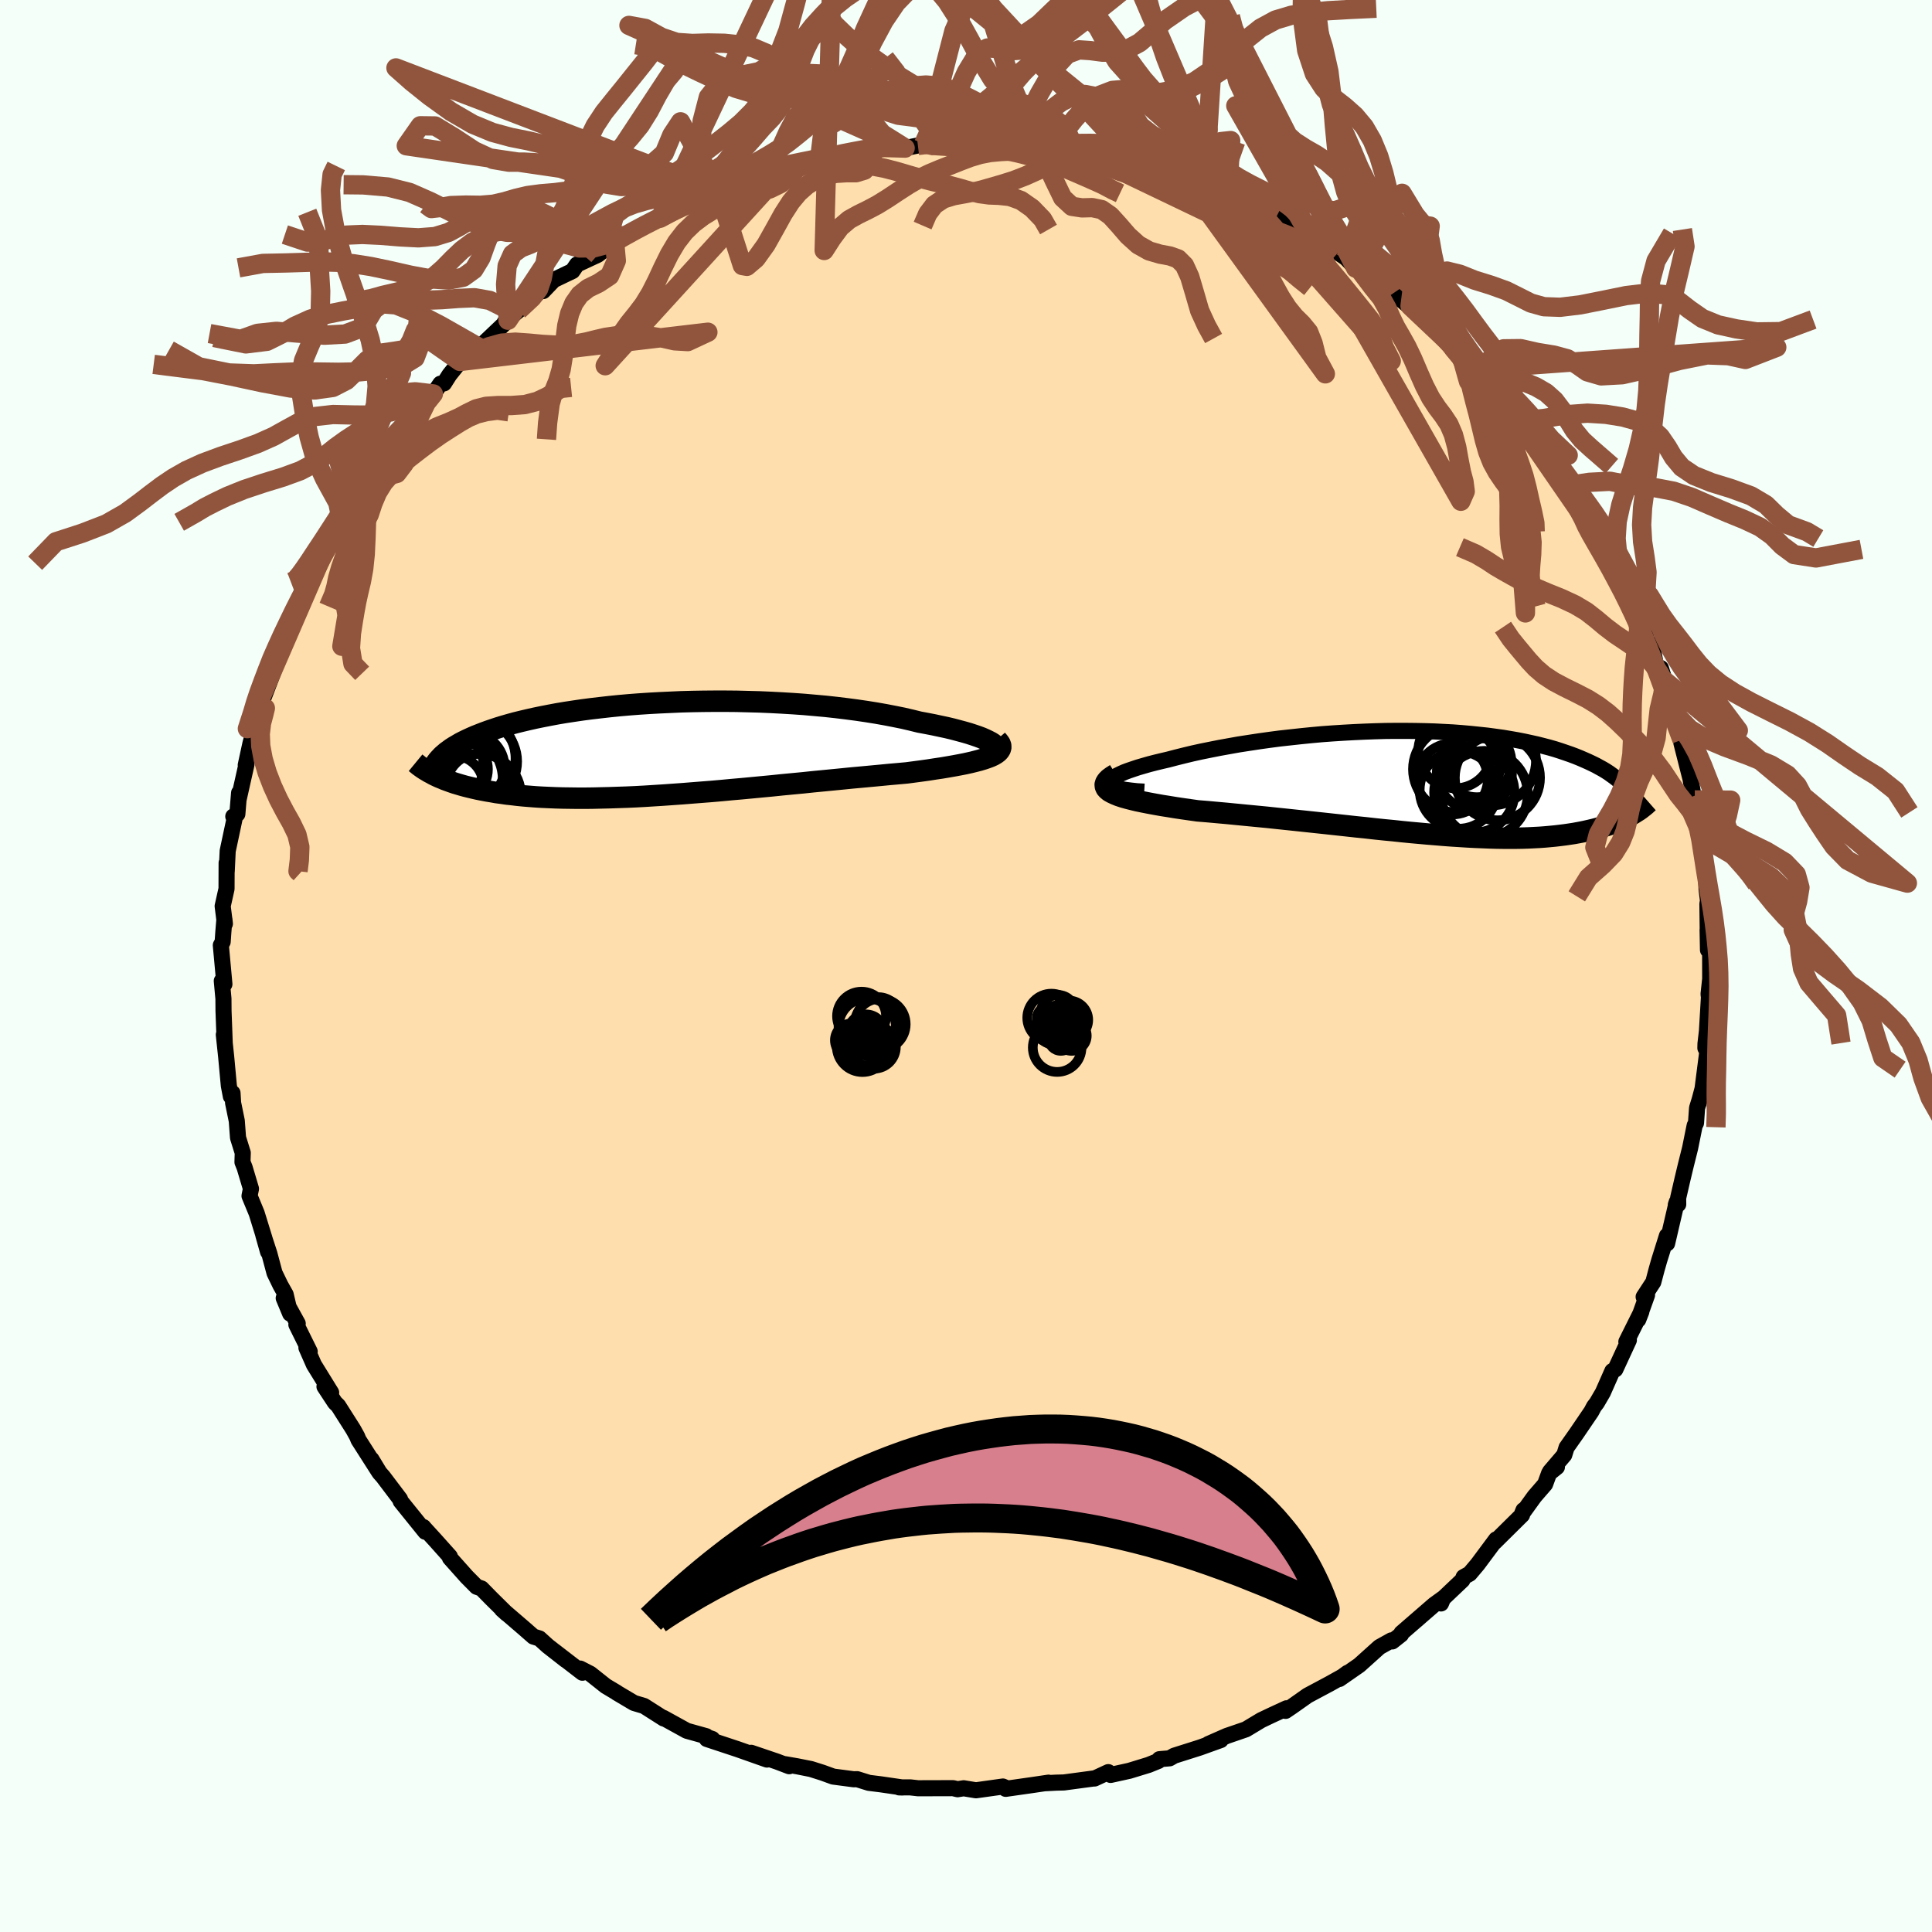 
  <svg viewBox="-100 -100 200 200" xmlns="http://www.w3.org/2000/svg" width="500" height="500" id="face-svg">
    <defs>
      <clipPath id="leftEyeClipPath">
        <polyline points="34.33,-0.55 34.11,-0.69 33.84,-0.83 33.53,-0.98 33.17,-1.14 32.77,-1.29 32.33,-1.44 31.84,-1.6 31.32,-1.75 30.76,-1.9 30.16,-2.06 29.53,-2.21 28.87,-2.35 28.17,-2.5 27.45,-2.64 26.7,-2.78 25.89,-2.98 25.03,-3.18 24.14,-3.36 23.21,-3.54 22.25,-3.71 21.25,-3.87 20.23,-4.02 19.17,-4.16 18.1,-4.29 17,-4.41 15.89,-4.51 14.76,-4.61 13.62,-4.69 12.46,-4.76 11.3,-4.82 10.14,-4.87 8.97,-4.9 7.8,-4.93 6.64,-4.94 5.48,-4.94 4.32,-4.93 3.18,-4.91 2.05,-4.88 0.94,-4.83 -0.16,-4.78 -1.25,-4.72 -2.31,-4.65 -3.35,-4.57 -4.37,-4.48 -5.36,-4.38 -6.33,-4.27 -7.27,-4.16 -8.19,-4.04 -9.07,-3.91 -9.93,-3.78 -10.76,-3.64 -11.56,-3.49 -12.33,-3.34 -13.06,-3.19 -13.77,-3.03 -14.45,-2.87 -15.1,-2.71 -15.72,-2.54 -16.31,-2.37 -16.87,-2.2 -17.41,-2.02 -17.91,-1.85 -18.4,-1.67 -18.86,-1.49 -19.29,-1.32 -19.7,-1.14 -20.09,-0.96 -20.46,-0.78 -20.81,-0.6 -21.13,-0.41 -21.44,-0.23 -21.72,-0.05 -21.98,0.14 -22.23,0.32 -22.45,0.51 -22.66,0.69 -22.84,0.88 -23.01,1.06 -23.17,1.25 -23.28,2.8 -23,2.93 -22.7,3.05 -22.4,3.18 -22.07,3.3 -21.74,3.42 -21.39,3.54 -21.02,3.65 -20.65,3.76 -20.25,3.87 -19.84,3.97 -19.42,4.07 -18.98,4.17 -18.52,4.26 -18.05,4.35 -17.56,4.43 -17.06,4.52 -16.53,4.59 -15.99,4.67 -15.43,4.73 -14.85,4.8 -14.24,4.86 -13.62,4.91 -12.98,4.96 -12.31,5 -11.62,5.03 -10.91,5.06 -10.18,5.08 -9.43,5.09 -8.66,5.1 -7.86,5.1 -7.05,5.09 -6.21,5.07 -5.36,5.05 -4.48,5.02 -3.59,4.99 -2.68,4.95 -1.75,4.9 -0.8,4.84 0.16,4.78 1.14,4.71 2.13,4.64 3.14,4.56 4.15,4.48 5.18,4.4 6.21,4.31 7.26,4.21 8.3,4.12 9.36,4.02 10.41,3.92 11.47,3.82 12.53,3.71 13.58,3.61 14.64,3.51 15.68,3.4 16.72,3.3 17.75,3.2 18.77,3.1 19.77,3 20.76,2.91 21.73,2.82 22.69,2.73 23.62,2.64 24.53,2.56 25.41,2.48 26.17,2.38 26.92,2.28 27.64,2.18 28.34,2.07 29.02,1.97 29.67,1.86 30.3,1.75 30.89,1.64 31.45,1.53 31.99,1.41 32.48,1.29 32.94,1.17 33.37,1.04 33.75,0.91 34.09,0.78" />
      </clipPath>
      <clipPath id="rightEyeClipPath">
        <polyline points="-32.73,-0.04 -32.69,-0.18 -32.58,-0.33 -32.41,-0.48 -32.19,-0.63 -31.91,-0.78 -31.58,-0.94 -31.2,-1.11 -30.77,-1.27 -30.3,-1.43 -29.79,-1.6 -29.24,-1.76 -28.65,-1.93 -28.03,-2.09 -27.37,-2.25 -26.68,-2.41 -25.88,-2.62 -25.04,-2.83 -24.17,-3.04 -23.26,-3.24 -22.32,-3.43 -21.36,-3.62 -20.36,-3.8 -19.35,-3.98 -18.31,-4.14 -17.26,-4.3 -16.19,-4.45 -15.12,-4.59 -14.03,-4.71 -12.93,-4.83 -11.83,-4.94 -10.73,-5.04 -9.63,-5.12 -8.53,-5.19 -7.44,-5.25 -6.36,-5.3 -5.28,-5.34 -4.21,-5.37 -3.16,-5.38 -2.12,-5.38 -1.1,-5.37 -0.09,-5.35 0.89,-5.32 1.86,-5.27 2.8,-5.22 3.72,-5.15 4.62,-5.07 5.49,-4.98 6.34,-4.89 7.16,-4.78 7.96,-4.67 8.73,-4.54 9.48,-4.41 10.19,-4.27 10.88,-4.12 11.55,-3.97 12.18,-3.81 12.79,-3.65 13.38,-3.48 13.94,-3.3 14.47,-3.12 14.99,-2.94 15.47,-2.76 15.94,-2.57 16.38,-2.38 16.81,-2.19 17.21,-2 17.6,-1.81 17.96,-1.61 18.31,-1.42 18.64,-1.22 18.95,-1.02 19.24,-0.81 19.52,-0.61 19.78,-0.41 20.02,-0.2 20.25,0 20.46,0.2 20.65,0.41 20.83,0.61 21.1,3.4 20.85,3.53 20.59,3.66 20.32,3.79 20.04,3.92 19.75,4.04 19.45,4.16 19.13,4.28 18.81,4.39 18.47,4.5 18.12,4.61 17.76,4.71 17.38,4.81 17,4.9 16.6,4.99 16.18,5.08 15.76,5.16 15.32,5.24 14.86,5.31 14.38,5.38 13.9,5.44 13.39,5.5 12.87,5.55 12.32,5.6 11.77,5.64 11.19,5.67 10.59,5.7 9.98,5.72 9.35,5.73 8.69,5.73 8.02,5.73 7.33,5.72 6.62,5.7 5.89,5.67 5.14,5.64 4.37,5.6 3.58,5.55 2.77,5.5 1.94,5.44 1.1,5.37 0.24,5.3 -0.65,5.22 -1.54,5.14 -2.46,5.05 -3.39,4.95 -4.34,4.86 -5.3,4.76 -6.27,4.65 -7.26,4.55 -8.26,4.44 -9.27,4.33 -10.28,4.22 -11.31,4.11 -12.34,4 -13.38,3.89 -14.42,3.78 -15.47,3.67 -16.51,3.56 -17.55,3.46 -18.59,3.36 -19.62,3.26 -20.64,3.16 -21.65,3.07 -22.64,2.98 -23.63,2.9 -24.41,2.79 -25.18,2.68 -25.92,2.57 -26.65,2.45 -27.35,2.34 -28.02,2.22 -28.67,2.1 -29.28,1.98 -29.86,1.86 -30.4,1.73 -30.91,1.6 -31.37,1.47 -31.79,1.33 -32.16,1.18 -32.48,1.03" />
      </clipPath>
      <filter id="fuzzy">
        <feTurbulence id="turbulence" baseFrequency="0.05" numOctaves="3" type="noise" result="noise" />
        <feDisplacementMap in="SourceGraphic" in2="noise" scale="2" />
      </filter>
      <linearGradient id="rainbowGradient" x1="0%" y1="0%" x2="100%" y2="0%">
        <stop offset="0%" style="stop-color: rgb(220, 208, 186); stop-opacity: 1" />
        <stop offset="50%" style="stop-color: rgb(220, 20, 60); stop-opacity: 1" />
        <stop offset="100%" style="stop-color: rgb(64, 224, 208); stop-opacity: 1" />
      </linearGradient>
    </defs>
    <rect x="-100" y="-100" width="100%" height="100%" fill="rgb(245, 255, 250)" />
    <polyline id="faceContour" points="77.04,1.62 77.11,0.68 76.87,2.91 76.91,3.23 76.7,6.76 76.55,8.06 76.54,8.49 76.74,8.87 76.25,12.69 75.85,14.2 76.19,13.04 75.68,14.7 75.57,16.25 75.43,16.52 74.96,18.85 74.5,20.69 74.17,22.07 73.72,24.02 73.73,24.67 73.48,24.72 73.58,24.42 72.58,28.72 72.56,27.93 71.77,30.45 71.49,31.43 71.15,32.72 70.15,34.25 70.5,34.07 69.59,36.61 69.91,35.79 68.36,38.9 68.62,38.73 67.22,41.76 66.91,41.93 65.93,44.15 65.3,45.23 65.01,45.61 64.74,46.12 63.19,48.4 62.17,49.85 61.93,50.62 60.46,52.34 61.17,51.87 60.36,52.52 59.95,53.64 58.85,54.91 57.57,56.68 57.71,56.33 57.56,56.83 54.72,59.64 54.88,59.36 52.96,61.94 52.14,62.91 51.51,63.26 51.39,63.57 49.22,65.63 49.17,65.99 49.4,65.44 48.46,66.12 45.08,69.05 45.04,69.2 44.13,69.92 44.04,69.81 42.8,70.5 40.71,72.38 38.65,73.81 39.5,73.17 38.95,73.57 37.68,74.28 35.36,75.52 33.73,76.67 33.08,77.11 33.19,76.84 31.61,77.57 30.56,78.07 28.98,79.02 27.76,79.44 27,79.7 25.09,80.54 26.37,80.13 24.2,80.91 21.55,81.75 21.08,82.02 20.02,82.11 19.92,82.29 18.91,82.7 16.92,83.31 14.97,83.74 14.73,83.45 13.31,84.11 13.19,84.11 10.13,84.52 9.33,84.54 8.2,84.6 8.54,84.54 6.85,84.79 4.11,85.18 4.3,85.15 3.82,84.94 1.03,85.33 -0.24,85.12 -0.87,85.22 -1.34,85.11 -4.96,85.12 -5.76,85.03 -6.92,85.03 -6.57,85.04 -8.84,84.71 -10.05,84.56 -11.27,84.18 -11.62,84.19 -13.75,83.91 -14.85,83.51 -16.05,83.13 -17.46,82.85 -18.78,82.62 -18.3,82.84 -19.56,82.36 -22.24,81.45 -20.6,82.15 -23.63,81.08 -26.83,80.02 -26.26,80.02 -27.09,79.73 -26.89,79.73 -28.9,79.17 -31.33,77.83 -31.29,77.9 -33.33,76.6 -34.37,76.29 -36.14,75.24 -36.15,75.22 -37.29,74.54 -38.89,73.27 -39.94,72.73 -39.71,73.16 -42.59,70.94 -41.42,71.86 -43.3,70.39 -44.16,69.61 -44.78,69.42 -45.76,68.56 -48.04,66.6 -47.53,67.06 -49.14,65.47 -50.15,64.44 -50.66,64.26 -51.69,63.22 -53.42,61.28 -53.43,61.13 -54.95,59.43 -56.11,58.16 -56.17,58.08 -55.97,58.57 -58.52,55.41 -58.59,55.19 -60.36,52.85 -60.7,52.47 -61.55,51.07 -60.77,52.37 -62.89,49.05 -63.03,48.7 -63.44,47.96 -64.99,45.52 -65.32,45.2 -66.41,43.54 -65.72,44.16 -67.5,41.28 -68.28,39.51 -67.94,39.91 -69.32,37.12 -69.18,37.01 -70.63,34.38 -69.96,35.99 -70.43,34 -70.97,33.04 -71.58,31.78 -72.12,29.76 -72.74,27.86 -72.25,29.59 -72.63,28.18 -73.43,25.59 -74.17,23.8 -74.02,23.06 -74.68,20.85 -74.9,20.3 -74.87,19.34 -75.36,17.77 -75.49,16.03 -75.87,14.17 -75.93,13.15 -76.1,13.5 -76.31,12.39 -76.59,9.37 -76.83,7.11 -76.74,7.9 -76.86,4.67 -76.87,3.38 -77.04,1.54 -76.77,1.88 -77.14,-2.15 -76.95,-2.5 -76.88,-3.51 -76.77,-4.84 -76.72,-4.37 -76.95,-6.2 -76.55,-7.99 -76.54,-10.68 -76.53,-9.8 -76.43,-11.91 -75.72,-15.24 -75.85,-15.48 -75.43,-15.73 -75.25,-17.92 -75.29,-17.28 -74.49,-20.85 -74.56,-20.8 -74.07,-23.06 -73.65,-24.59 -73.77,-24.37 -72.89,-26.69 -72.92,-27.66 -73.15,-26.64 -71.66,-30.54 -71.72,-31.58 -71.86,-31.1 -70.65,-34.25 -70.65,-33.83 -69.84,-35.79 -68.55,-38.99 -68.58,-38.67 -67.61,-40.24 -67.02,-41.48 -67.84,-40.21 -66.86,-42.23 -66.06,-43.52 -64.62,-45.92 -63.94,-47.36 -63.06,-48.74 -63.27,-48.25 -61.67,-50.71 -61.15,-51.12 -60.92,-52.21 -59.03,-54.7 -59.86,-53.85 -58.1,-55.75 -57.06,-57.24 -55.87,-58.68 -55.14,-59.22 -54.41,-60.28 -54.04,-60.31 -53.48,-61.19 -52.37,-62.58 -51.82,-62.81 -50.93,-63.93 -50.39,-64.02 -47.41,-66.85 -47.22,-67.11 -47.73,-66.67 -46.32,-67.87 -44.25,-69.72 -43.73,-70.07 -43.77,-69.87 -42.68,-71.01 -41.33,-71.66 -40.74,-71.94 -40.27,-72.62 -38.12,-73.62 -36.47,-74.92 -36.37,-74.88 -35.36,-75.65 -35.28,-75.55 -31.61,-77.61 -31.85,-77.55 -31.66,-77.41 -28.63,-78.98 -28.28,-78.92 -27.21,-79.85 -25.6,-80.19 -25.6,-80.14 -24.73,-80.59 -21.27,-81.97 -21.17,-81.96 -18.69,-82.45 -18.81,-82.47 -17.66,-82.88 -16.46,-83.03 -15.16,-83.48 -14.63,-83.61 -12.52,-84.03 -12.04,-84.18 -9.97,-84.5 -10.51,-84.44 -9.34,-84.66 -6.3,-84.67 -4.98,-84.94 -4.39,-85.09 -3.32,-85.07 -3.55,-84.95 -0.73,-85.27 1.42,-85.05 1.86,-85 0.36,-85.31 2.67,-85.17 6.46,-84.77 4.17,-84.9 7.75,-84.77 9.11,-84.59 9.47,-84.51 11.43,-84.3 10.92,-84.43 13.3,-83.61 14.66,-83.48 15.91,-83.37 16.58,-83.17 16.38,-83.12 17.9,-82.87 21.06,-81.92 22.66,-81.38 24.66,-80.51 23.01,-81.19 24.99,-80.39 25.25,-80.52 27.09,-79.84 27.82,-79.27 29.57,-78.46 30.75,-77.95 32.92,-76.84 32.09,-77.47 33.73,-76.47 35.54,-75.47 36.04,-75.13 37.6,-74.13 38.52,-73.85 39.35,-73.28 40.34,-72.24 40.7,-72.12 42.85,-70.61 44.36,-69.73 44.24,-69.49 45.97,-68.33 45.37,-68.7 47.23,-67.2 46.86,-67.53 48.57,-66.05 50.47,-63.91 51.51,-63.25 53.36,-61.22 53.05,-61.82 53.05,-61.49 53.79,-60.8 56.15,-58.24 56.47,-58.06 57.14,-56.7 57.34,-56.51 58.77,-55.08 58.75,-55.17 60.64,-52.56 60.87,-51.86 61.26,-51.96 62.41,-49.76 63.1,-48.84 63.58,-48.52 65.15,-45.5 64.62,-46.06 64.72,-45.7 65.58,-44.81 66.69,-42.08 67.7,-40.3 68.48,-38.62 68.57,-39.12 69.15,-37.71 69.75,-35.56 70.22,-35.22 70.42,-33.81 71.04,-33.05 71.55,-30.56 71.93,-30.84 72.35,-29.5 72.61,-28.06 72.68,-27.46 73.53,-24.82 74.11,-23.42 74.4,-22.69 74.06,-23.07 75,-19.37 75.54,-16.3 75.44,-17.19 75.25,-17.11 75.81,-14.35 76.25,-12.41 76.03,-12.63 76.45,-11.7 76.63,-8.74 76.66,-7.98 76.81,-6.76 76.75,-6.43 76.81,-1.66 76.77,-3.74 77.03,-2.96 77.04,1.62 77.11,0.68" fill="rgb(255, 222, 173)" stroke="black" stroke-width="1.667" stroke-linejoin="round" filter="url(#fuzzy)" />
    <g transform="translate(47.61 -18.96)">
      <polyline id="rightCountour" points="-32.73,-0.04 -32.69,-0.18 -32.58,-0.33 -32.41,-0.48 -32.19,-0.63 -31.91,-0.78 -31.58,-0.94 -31.2,-1.11 -30.77,-1.27 -30.3,-1.43 -29.79,-1.6 -29.24,-1.76 -28.65,-1.93 -28.03,-2.09 -27.37,-2.25 -26.68,-2.41 -25.88,-2.62 -25.04,-2.83 -24.17,-3.04 -23.26,-3.24 -22.32,-3.43 -21.36,-3.62 -20.36,-3.8 -19.35,-3.98 -18.31,-4.14 -17.26,-4.3 -16.19,-4.45 -15.12,-4.59 -14.03,-4.71 -12.93,-4.83 -11.83,-4.94 -10.73,-5.04 -9.63,-5.12 -8.53,-5.19 -7.44,-5.25 -6.36,-5.3 -5.28,-5.34 -4.21,-5.37 -3.16,-5.38 -2.12,-5.38 -1.1,-5.37 -0.09,-5.35 0.89,-5.32 1.86,-5.27 2.8,-5.22 3.72,-5.15 4.62,-5.07 5.49,-4.98 6.34,-4.89 7.16,-4.78 7.96,-4.67 8.73,-4.54 9.48,-4.41 10.19,-4.27 10.88,-4.12 11.55,-3.97 12.18,-3.81 12.79,-3.65 13.38,-3.48 13.94,-3.3 14.47,-3.12 14.99,-2.94 15.47,-2.76 15.94,-2.57 16.38,-2.38 16.81,-2.19 17.21,-2 17.6,-1.81 17.96,-1.61 18.31,-1.42 18.64,-1.22 18.95,-1.02 19.24,-0.81 19.52,-0.61 19.78,-0.41 20.02,-0.2 20.25,0 20.46,0.2 20.65,0.41 20.83,0.61 21.1,3.4 20.85,3.53 20.59,3.66 20.32,3.79 20.04,3.92 19.75,4.04 19.45,4.16 19.13,4.28 18.81,4.39 18.47,4.5 18.12,4.61 17.76,4.71 17.38,4.81 17,4.9 16.6,4.99 16.18,5.08 15.76,5.16 15.32,5.24 14.86,5.31 14.38,5.38 13.9,5.44 13.39,5.5 12.87,5.55 12.32,5.6 11.77,5.64 11.19,5.67 10.59,5.7 9.98,5.72 9.35,5.73 8.69,5.73 8.02,5.73 7.33,5.72 6.62,5.7 5.89,5.67 5.14,5.64 4.37,5.6 3.58,5.55 2.77,5.5 1.94,5.44 1.1,5.37 0.24,5.3 -0.65,5.22 -1.54,5.14 -2.46,5.05 -3.39,4.95 -4.34,4.86 -5.3,4.76 -6.27,4.65 -7.26,4.55 -8.26,4.44 -9.27,4.33 -10.28,4.22 -11.31,4.11 -12.34,4 -13.38,3.89 -14.42,3.78 -15.47,3.67 -16.51,3.56 -17.55,3.46 -18.59,3.36 -19.62,3.26 -20.64,3.16 -21.65,3.07 -22.64,2.98 -23.63,2.9 -24.41,2.79 -25.18,2.68 -25.92,2.57 -26.65,2.45 -27.35,2.34 -28.02,2.22 -28.67,2.1 -29.28,1.98 -29.86,1.86 -30.4,1.73 -30.91,1.6 -31.37,1.47 -31.79,1.33 -32.16,1.18 -32.48,1.03" fill="white" stroke="white" stroke-width="0" stroke-linejoin="round" filter="url(#fuzzy)" />
    </g>
    <g transform="translate(-31.54 -22.47)">
      <polyline id="leftCountour" points="34.33,-0.55 34.11,-0.69 33.84,-0.83 33.53,-0.98 33.17,-1.14 32.77,-1.29 32.33,-1.44 31.84,-1.6 31.32,-1.75 30.76,-1.9 30.16,-2.06 29.53,-2.21 28.87,-2.35 28.17,-2.5 27.45,-2.64 26.7,-2.78 25.89,-2.98 25.03,-3.18 24.14,-3.36 23.21,-3.54 22.25,-3.71 21.25,-3.87 20.23,-4.02 19.17,-4.16 18.1,-4.29 17,-4.41 15.89,-4.51 14.76,-4.61 13.62,-4.69 12.46,-4.76 11.3,-4.82 10.14,-4.87 8.97,-4.9 7.8,-4.93 6.64,-4.94 5.48,-4.94 4.32,-4.93 3.18,-4.91 2.05,-4.88 0.94,-4.83 -0.16,-4.78 -1.25,-4.72 -2.31,-4.65 -3.35,-4.57 -4.37,-4.48 -5.36,-4.38 -6.33,-4.27 -7.27,-4.16 -8.19,-4.04 -9.07,-3.91 -9.93,-3.78 -10.76,-3.64 -11.56,-3.49 -12.33,-3.34 -13.06,-3.19 -13.77,-3.03 -14.45,-2.87 -15.1,-2.71 -15.72,-2.54 -16.31,-2.37 -16.87,-2.2 -17.41,-2.02 -17.91,-1.85 -18.4,-1.67 -18.86,-1.49 -19.29,-1.32 -19.7,-1.14 -20.09,-0.96 -20.46,-0.78 -20.81,-0.6 -21.13,-0.41 -21.44,-0.23 -21.72,-0.05 -21.98,0.14 -22.23,0.32 -22.45,0.51 -22.66,0.69 -22.84,0.88 -23.01,1.06 -23.17,1.25 -23.28,2.8 -23,2.93 -22.7,3.05 -22.4,3.18 -22.07,3.3 -21.74,3.42 -21.39,3.54 -21.02,3.65 -20.65,3.76 -20.25,3.87 -19.84,3.97 -19.42,4.07 -18.98,4.17 -18.52,4.26 -18.05,4.35 -17.56,4.43 -17.06,4.52 -16.53,4.59 -15.99,4.67 -15.43,4.73 -14.85,4.8 -14.24,4.86 -13.62,4.91 -12.98,4.96 -12.31,5 -11.62,5.03 -10.91,5.06 -10.18,5.08 -9.43,5.09 -8.66,5.1 -7.86,5.1 -7.05,5.09 -6.21,5.07 -5.36,5.05 -4.48,5.02 -3.59,4.99 -2.68,4.95 -1.75,4.9 -0.8,4.84 0.16,4.78 1.14,4.71 2.13,4.64 3.14,4.56 4.15,4.48 5.18,4.4 6.21,4.31 7.26,4.21 8.3,4.12 9.36,4.02 10.41,3.92 11.47,3.82 12.53,3.71 13.58,3.61 14.64,3.51 15.68,3.4 16.72,3.3 17.75,3.2 18.77,3.1 19.77,3 20.76,2.91 21.73,2.82 22.69,2.73 23.62,2.64 24.53,2.56 25.41,2.48 26.17,2.38 26.92,2.28 27.64,2.18 28.34,2.07 29.02,1.97 29.67,1.86 30.3,1.75 30.89,1.64 31.45,1.53 31.99,1.41 32.48,1.29 32.94,1.17 33.37,1.04 33.75,0.91 34.09,0.78" fill="white" stroke="white" stroke-width="0" stroke-linejoin="round" filter="url(#fuzzy)" />
    </g>
    <g transform="translate(47.61 -18.96)">
      <polyline id="rightUpper" points="-29.16,0.91 -29.89,0.87 -30.53,0.8 -31.08,0.73 -31.55,0.65 -31.94,0.56 -32.24,0.45 -32.47,0.34 -32.63,0.22 -32.71,0.09 -32.73,-0.04 -32.69,-0.18 -32.58,-0.33 -32.41,-0.48 -32.19,-0.63 -31.91,-0.78 -31.58,-0.94 -31.2,-1.11 -30.77,-1.27 -30.3,-1.43 -29.79,-1.6 -29.24,-1.76 -28.65,-1.93 -28.03,-2.09 -27.37,-2.25 -26.68,-2.41 -25.88,-2.62 -25.04,-2.83 -24.17,-3.04 -23.26,-3.24 -22.32,-3.43 -21.36,-3.62 -20.36,-3.8 -19.35,-3.98 -18.31,-4.14 -17.26,-4.3 -16.19,-4.45 -15.12,-4.59 -14.03,-4.71 -12.93,-4.83 -11.83,-4.94 -10.73,-5.04 -9.63,-5.12 -8.53,-5.19 -7.44,-5.25 -6.36,-5.3 -5.28,-5.34 -4.21,-5.37 -3.16,-5.38 -2.12,-5.38 -1.1,-5.37 -0.09,-5.35 0.89,-5.32 1.86,-5.27 2.8,-5.22 3.72,-5.15 4.62,-5.07 5.49,-4.98 6.34,-4.89 7.16,-4.78 7.96,-4.67 8.73,-4.54 9.48,-4.41 10.19,-4.27 10.88,-4.12 11.55,-3.97 12.18,-3.81 12.79,-3.65 13.38,-3.48 13.94,-3.3 14.47,-3.12 14.99,-2.94 15.47,-2.76 15.94,-2.57 16.38,-2.38 16.81,-2.19 17.21,-2 17.6,-1.81 17.96,-1.61 18.31,-1.42 18.64,-1.22 18.95,-1.02 19.24,-0.81 19.52,-0.61 19.78,-0.41 20.02,-0.2 20.25,0 20.46,0.2 20.65,0.41 20.83,0.61 21,0.82 21.15,1.02 21.29,1.22 21.41,1.43 21.52,1.63 21.62,1.83 21.71,2.03 21.79,2.23 21.85,2.42 21.91,2.62" fill="none" stroke="black" stroke-width="1.667" stroke-linejoin="round" filter="url(#fuzzy)" />
      <polyline id="rightLower" points="-32.11,-0.9 -32.49,-0.66 -32.79,-0.44 -33.01,-0.22 -33.14,-0.01 -33.2,0.18 -33.18,0.37 -33.1,0.55 -32.96,0.71 -32.75,0.88 -32.48,1.03 -32.16,1.18 -31.79,1.33 -31.37,1.47 -30.91,1.6 -30.4,1.73 -29.86,1.86 -29.28,1.98 -28.67,2.1 -28.02,2.22 -27.35,2.34 -26.65,2.45 -25.92,2.57 -25.18,2.68 -24.41,2.79 -23.63,2.9 -22.64,2.98 -21.65,3.07 -20.64,3.16 -19.62,3.26 -18.59,3.36 -17.55,3.46 -16.51,3.56 -15.47,3.67 -14.42,3.78 -13.38,3.89 -12.34,4 -11.31,4.11 -10.28,4.22 -9.27,4.33 -8.26,4.44 -7.26,4.55 -6.27,4.65 -5.3,4.76 -4.34,4.86 -3.39,4.95 -2.46,5.05 -1.54,5.14 -0.65,5.22 0.24,5.3 1.1,5.37 1.94,5.44 2.77,5.5 3.58,5.55 4.37,5.6 5.14,5.64 5.89,5.67 6.62,5.7 7.33,5.72 8.02,5.73 8.69,5.73 9.35,5.73 9.98,5.72 10.59,5.7 11.19,5.67 11.77,5.64 12.32,5.6 12.87,5.55 13.39,5.5 13.9,5.44 14.38,5.38 14.86,5.31 15.32,5.24 15.76,5.16 16.18,5.08 16.6,4.99 17,4.9 17.38,4.81 17.76,4.71 18.12,4.61 18.47,4.5 18.81,4.39 19.13,4.28 19.45,4.16 19.75,4.04 20.04,3.92 20.32,3.79 20.59,3.66 20.85,3.53 21.1,3.4 21.34,3.27 21.57,3.13 21.79,2.99 22,2.86 22.2,2.72 22.39,2.57 22.57,2.43 22.74,2.29 22.9,2.14 23.06,2" fill="none" stroke="black" stroke-width="2.222" stroke-linejoin="round" filter="url(#fuzzy)" />
      <circle r="4.624" cx="6.769" cy="-2.285" stroke="black" fill="none" stroke-width="1.0" filter="url(#fuzzy)" clip-path="url(#rightEyeClipPath)" /><circle r="4.472" cx="3.134" cy="-1.41" stroke="black" fill="none" stroke-width="1.0" filter="url(#fuzzy)" clip-path="url(#rightEyeClipPath)" /><circle r="4.482" cx="6.059" cy="1.17" stroke="black" fill="none" stroke-width="1.0" filter="url(#fuzzy)" clip-path="url(#rightEyeClipPath)" /><circle r="4.408" cx="7.404" cy="-0.53" stroke="black" fill="none" stroke-width="1.0" filter="url(#fuzzy)" clip-path="url(#rightEyeClipPath)" /><circle r="3.824" cx="3.029" cy="-3.26" stroke="black" fill="none" stroke-width="1.0" filter="url(#fuzzy)" clip-path="url(#rightEyeClipPath)" /><circle r="4.16" cx="5.009" cy="0.99" stroke="black" fill="none" stroke-width="1.0" filter="url(#fuzzy)" clip-path="url(#rightEyeClipPath)" /><circle r="3.894" cx="5.019" cy="-1.105" stroke="black" fill="none" stroke-width="1.0" filter="url(#fuzzy)" clip-path="url(#rightEyeClipPath)" /><circle r="3.682" cx="2.734" cy="-0.41" stroke="black" fill="none" stroke-width="1.0" filter="url(#fuzzy)" clip-path="url(#rightEyeClipPath)" /><circle r="4.014" cx="3.369" cy="0.735" stroke="black" fill="none" stroke-width="1.0" filter="url(#fuzzy)" clip-path="url(#rightEyeClipPath)" /><circle r="3.586" cx="5.269" cy="-2.1" stroke="black" fill="none" stroke-width="1.0" filter="url(#fuzzy)" clip-path="url(#rightEyeClipPath)" />
      </g>
    <g transform="translate(-31.54 -22.47)">
      <polyline id="leftUpper" points="33.47,0.49 33.82,0.43 34.12,0.36 34.35,0.28 34.52,0.19 34.62,0.08 34.67,-0.03 34.67,-0.15 34.61,-0.27 34.49,-0.41 34.33,-0.55 34.11,-0.69 33.84,-0.83 33.53,-0.98 33.17,-1.14 32.77,-1.29 32.33,-1.44 31.84,-1.6 31.32,-1.75 30.76,-1.9 30.16,-2.06 29.53,-2.21 28.87,-2.35 28.17,-2.5 27.45,-2.64 26.7,-2.78 25.89,-2.98 25.03,-3.18 24.14,-3.36 23.21,-3.54 22.25,-3.71 21.25,-3.87 20.23,-4.02 19.17,-4.16 18.1,-4.29 17,-4.41 15.89,-4.51 14.76,-4.61 13.62,-4.69 12.46,-4.76 11.3,-4.82 10.14,-4.87 8.97,-4.9 7.8,-4.93 6.64,-4.94 5.48,-4.94 4.32,-4.93 3.18,-4.91 2.05,-4.88 0.94,-4.83 -0.16,-4.78 -1.25,-4.72 -2.31,-4.65 -3.35,-4.57 -4.37,-4.48 -5.36,-4.38 -6.33,-4.27 -7.27,-4.16 -8.19,-4.04 -9.07,-3.91 -9.93,-3.78 -10.76,-3.64 -11.56,-3.49 -12.33,-3.34 -13.06,-3.19 -13.77,-3.03 -14.45,-2.87 -15.1,-2.71 -15.72,-2.54 -16.31,-2.37 -16.87,-2.2 -17.41,-2.02 -17.91,-1.85 -18.4,-1.67 -18.86,-1.49 -19.29,-1.32 -19.7,-1.14 -20.09,-0.96 -20.46,-0.78 -20.81,-0.6 -21.13,-0.41 -21.44,-0.23 -21.72,-0.05 -21.98,0.14 -22.23,0.32 -22.45,0.51 -22.66,0.69 -22.84,0.88 -23.01,1.06 -23.17,1.25 -23.3,1.43 -23.42,1.62 -23.53,1.8 -23.62,1.99 -23.69,2.17 -23.75,2.35 -23.8,2.54 -23.83,2.72 -23.85,2.9 -23.86,3.08" fill="none" stroke="black" stroke-width="2.222" stroke-linejoin="round" filter="url(#fuzzy)" />
      <polyline id="leftLower" points="34.73,-0.96 34.92,-0.74 35.06,-0.54 35.13,-0.35 35.14,-0.16 35.09,0.01 34.99,0.18 34.84,0.34 34.64,0.49 34.39,0.64 34.09,0.78 33.75,0.91 33.37,1.04 32.94,1.17 32.48,1.29 31.99,1.41 31.45,1.53 30.89,1.64 30.3,1.75 29.67,1.86 29.02,1.97 28.34,2.07 27.64,2.18 26.92,2.28 26.17,2.38 25.41,2.48 24.53,2.56 23.62,2.64 22.69,2.73 21.73,2.82 20.76,2.91 19.77,3 18.77,3.1 17.75,3.2 16.72,3.3 15.68,3.4 14.64,3.51 13.58,3.61 12.53,3.71 11.47,3.82 10.41,3.92 9.36,4.02 8.3,4.12 7.26,4.21 6.21,4.31 5.18,4.4 4.15,4.48 3.14,4.56 2.13,4.64 1.14,4.71 0.16,4.78 -0.8,4.84 -1.75,4.9 -2.68,4.95 -3.59,4.99 -4.48,5.02 -5.36,5.05 -6.21,5.07 -7.05,5.09 -7.86,5.1 -8.66,5.1 -9.43,5.09 -10.18,5.08 -10.91,5.06 -11.62,5.03 -12.31,5 -12.98,4.96 -13.62,4.91 -14.24,4.86 -14.85,4.8 -15.43,4.73 -15.99,4.67 -16.53,4.59 -17.06,4.52 -17.56,4.43 -18.05,4.35 -18.52,4.26 -18.98,4.17 -19.42,4.07 -19.84,3.97 -20.25,3.87 -20.65,3.76 -21.02,3.65 -21.39,3.54 -21.74,3.42 -22.07,3.3 -22.4,3.18 -22.7,3.05 -23,2.93 -23.28,2.8 -23.55,2.67 -23.8,2.53 -24.05,2.4 -24.28,2.26 -24.5,2.13 -24.71,1.99 -24.91,1.85 -25.1,1.71 -25.27,1.57 -25.44,1.43" fill="none" stroke="black" stroke-width="2.222" stroke-linejoin="round" filter="url(#fuzzy)" />
      <circle r="4.984" cx="-21.397" cy="3.194" stroke="black" fill="none" stroke-width="1.0" filter="url(#fuzzy)" clip-path="url(#leftEyeClipPath)" /><circle r="4.636" cx="-19.727" cy="0.989" stroke="black" fill="none" stroke-width="1.0" filter="url(#fuzzy)" clip-path="url(#leftEyeClipPath)" /><circle r="3.09" cx="-21.512" cy="3.784" stroke="black" fill="none" stroke-width="1.0" filter="url(#fuzzy)" clip-path="url(#leftEyeClipPath)" /><circle r="4.796" cx="-20.457" cy="3.859" stroke="black" fill="none" stroke-width="1.0" filter="url(#fuzzy)" clip-path="url(#leftEyeClipPath)" /><circle r="3.49" cx="-18.787" cy="3.944" stroke="black" fill="none" stroke-width="1.0" filter="url(#fuzzy)" clip-path="url(#leftEyeClipPath)" /><circle r="3.576" cx="-19.797" cy="1.909" stroke="black" fill="none" stroke-width="1.0" filter="url(#fuzzy)" clip-path="url(#leftEyeClipPath)" /><circle r="3.56" cx="-21.942" cy="1.804" stroke="black" fill="none" stroke-width="1.0" filter="url(#fuzzy)" clip-path="url(#leftEyeClipPath)" /><circle r="4.44" cx="-19.367" cy="1.299" stroke="black" fill="none" stroke-width="1.0" filter="url(#fuzzy)" clip-path="url(#leftEyeClipPath)" /><circle r="3.232" cx="-21.182" cy="2.104" stroke="black" fill="none" stroke-width="1.0" filter="url(#fuzzy)" clip-path="url(#leftEyeClipPath)" /><circle r="4.3" cx="-18.827" cy="4.809" stroke="black" fill="none" stroke-width="1.0" filter="url(#fuzzy)" clip-path="url(#leftEyeClipPath)" />
    </g>
    <g id="hairs">
      <polyline points="1.42,-85.05 1.54,-85.65 2.02,-85.85 3.06,-85.81 4.34,-85.92 5.72,-86.4 7.12,-87.3 8.5,-88.42 9.84,-89.43 11.11,-90.07 12.31,-90.22 13.47,-90 14.6,-89.63 15.74,-89.3 16.9,-89.13 18.15,-89.19 19.59,-89.51 21.3,-90.08 23.23,-90.9 25.17,-91.88 26.76,-92.87 27.85,-93.73 29.32,-94.31" fill="none" stroke="rgb(145, 85, 61)" stroke-width="2" stroke-linejoin="round" filter="url(#fuzzy)" /><polyline points="-0.73,-85.27 0.68,-86.62 1.38,-87.81 2.12,-88.4 3.18,-89.33 4.49,-90.82 5.92,-92.49 7.4,-93.99 8.87,-95.25 10.33,-96.37 11.75,-97.45 13.19,-98.55 14.7,-99.75 16.3,-101.04 17.89,-102.18 19.23,-102.79 20.11,-103.06 20.66,-104.84 -3.55,-84.95 -3.82,-86.67 -4.58,-87.75 -5.67,-87.9 -7.01,-88.07 -8.43,-88.52 -9.79,-89.06 -11.06,-89.45 -12.27,-89.68 -13.47,-89.83 -14.69,-89.97 -15.92,-90.11 -17.14,-90.21 -18.34,-90.22 -19.54,-90.18 -20.8,-90.18 -22.2,-90.37 -23.8,-90.85 -25.58,-91.6 -27.43,-92.46 -29.21,-93.32 -30.86,-94.19 -32.52,-95.11 -34.18,-95.37" fill="none" stroke="rgb(145, 85, 61)" stroke-width="2" stroke-linejoin="round" filter="url(#fuzzy)" /><polyline points="-3.55,-84.95 -1.27,-84.8 0.18,-84.63 1.12,-84.63 1.97,-84.66 2.95,-84.6 4.08,-84.43 5.28,-84.18 6.5,-83.87 7.69,-83.53 8.81,-83.16 9.87,-82.75 10.89,-82.32 11.93,-81.87 13.03,-81.39 14.16,-80.88 15.18,-80.34 15.94,-79.98" fill="none" stroke="rgb(145, 85, 61)" stroke-width="2" stroke-linejoin="round" filter="url(#fuzzy)" /><polyline points="32.66,-106.6 29.96,-106.75 27.07,-105.88 24.37,-104.27 22.13,-102.56 20.39,-101.51 18.99,-101.42 17.76,-101.99 16.53,-102.62 15.22,-102.73 13.81,-102.05 12.3,-100.62 10.73,-98.77 9.14,-96.96 7.57,-95.57 6.06,-94.84 4.65,-94.74 3.37,-94.98 2.21,-95.03 1.14,-94.34 0.04,-92.53 -1.18,-89.82 -2.47,-87.07 -3.55,-85.4 -4.39,-85.09" fill="none" stroke="rgb(145, 85, 61)" stroke-width="2" stroke-linejoin="round" filter="url(#fuzzy)" /><polyline points="-4.39,-85.09 -3.59,-86.86 -2.55,-91.75 -1.25,-96.8 0.01,-99.65 1.11,-99.98 2.16,-98.73 3.29,-97.18 4.57,-96.28 6.01,-96.43 7.55,-97.5 9.1,-98.99 10.61,-100.43 12.07,-101.76 13.56,-103.51 15.32,-106.41 17.57,-110.52 20.18,-114.86" fill="none" stroke="rgb(145, 85, 61)" stroke-width="2" stroke-linejoin="round" filter="url(#fuzzy)" /><polyline points="-4.98,-84.94 -4.32,-85.02 -3.51,-85.04 -2.47,-85.05 -1.3,-85.04 -0.16,-85.03 0.88,-85 1.9,-84.94 2.95,-84.86 4.07,-84.75 5.26,-84.6 6.48,-84.44 7.69,-84.25 8.85,-84.04 9.97,-83.83 11.07,-83.61 12.17,-83.38 13.3,-83.12 14.43,-82.87 15.42,-82.65 16.09,-82.49 16.22,-82.34" fill="none" stroke="rgb(145, 85, 61)" stroke-width="2" stroke-linejoin="round" filter="url(#fuzzy)" /><polyline points="-6.3,-84.67 -8.66,-86.15 -10.13,-87.9 -11.17,-88.3 -12.15,-87.91 -13.28,-87.77 -14.63,-88.48 -16.14,-90.01 -17.7,-91.84 -19.21,-93.42 -20.63,-94.47 -22.01,-95.05 -23.46,-95.36 -25.02,-95.52 -26.67,-95.55 -28.33,-95.5 -29.95,-95.61 -31.52,-96.14 -33.2,-97.06 -34.89,-97.37 -6.3,-84.67 -8.47,-84.73 -9.72,-84.63 -10.66,-84.49 -11.62,-84.31 -12.64,-84.11 -13.72,-83.89 -14.81,-83.67 -15.88,-83.46 -16.92,-83.25 -17.93,-83.04 -18.94,-82.84 -20.02,-82.61 -21.26,-82.34 -22.71,-81.96 -24.38,-81.38 -25.82,-80.81 -23.15,-72.51 -22.68,-72.43 -21.74,-73.23 -20.7,-74.68 -19.77,-76.34 -18.93,-77.86 -18.13,-79.1 -17.33,-80.06 -16.47,-80.82 -15.55,-81.4 -14.55,-81.81 -13.5,-82.05 -12.41,-82.12 -11.38,-82.12 -10.52,-82.38 -9.95,-83.39 -9.34,-84.66" fill="none" stroke="rgb(145, 85, 61)" stroke-width="2" stroke-linejoin="round" filter="url(#fuzzy)" /><polyline points="75.81,-14.35 76.07,-13.09 76.22,-12.13 76.4,-10.99 76.6,-9.71 76.82,-8.38 77.05,-7.07 77.27,-5.77 77.46,-4.5 77.62,-3.23 77.75,-1.95 77.86,-0.64 77.92,0.7 77.94,2.09 77.91,3.52 77.86,4.97 77.8,6.42 77.75,7.86 77.72,9.28 77.7,10.68 77.67,12.04 77.66,13.26 77.67,14.28 77.67,15.3 77.63,16.69" fill="none" stroke="rgb(145, 85, 61)" stroke-width="2" stroke-linejoin="round" filter="url(#fuzzy)" /><polyline points="75.81,-14.35 75.1,-15.99 74.48,-16.81 73.74,-17.73 72.96,-18.9 72.13,-20.15 71.25,-21.32 70.32,-22.4 69.36,-23.41 68.39,-24.39 67.43,-25.32 66.47,-26.18 65.46,-26.95 64.36,-27.64 63.18,-28.25 61.98,-28.84 60.83,-29.45 59.83,-30.11 58.98,-30.84 58.28,-31.59 57.67,-32.32 57.07,-33.04 56.4,-33.87 55.59,-35.08" fill="none" stroke="rgb(145, 85, 61)" stroke-width="2" stroke-linejoin="round" filter="url(#fuzzy)" /><polyline points="-14.63,-83.61 -12.97,-83.26 -11.74,-82.94 -10.7,-82.89 -9.65,-82.81 -8.48,-82.59 -7.24,-82.27 -6.01,-81.91 -4.84,-81.57 -3.73,-81.28 -2.65,-81.02 -1.59,-80.77 -0.55,-80.49 0.44,-80.2 1.41,-79.95 2.38,-79.82 3.42,-79.78 4.53,-79.66 5.68,-79.25 6.84,-78.44 7.93,-77.31 8.54,-76.24" fill="none" stroke="rgb(145, 85, 61)" stroke-width="2" stroke-linejoin="round" filter="url(#fuzzy)" /><polyline points="12.33,-114.52 9.89,-111.3 7.83,-109.27 6.1,-108.43 4.55,-108.2 3.15,-107.88 1.87,-107.07 0.63,-105.79 -0.66,-104.4 -2,-103.26 -3.33,-102.48 -4.64,-101.86 -5.93,-101.03 -7.21,-99.71 -8.48,-97.84 -9.69,-95.59 -10.77,-93.14 -11.7,-90.68 -12.59,-88.54 -13.63,-87.29 -14.77,-86.7 -15.16,-83.48 -15.16,-83.48 -16.36,-83.16 -17.44,-82.95 -18.48,-82.82 -19.6,-82.74 -20.85,-82.64 -22.17,-82.44 -23.49,-82.12 -24.74,-81.7 -25.92,-81.24 -27.05,-80.78 -28.19,-80.38 -29.37,-80.05 -30.59,-79.77 -31.84,-79.52 -33.09,-79.24 -34.31,-78.89 -35.47,-78.44 -36.57,-77.91 -37.64,-77.33 -38.74,-76.73 -39.95,-76.13 -41.26,-75.61 -42.49,-75.3 -43.38,-75.21" fill="none" stroke="rgb(145, 85, 61)" stroke-width="2" stroke-linejoin="round" filter="url(#fuzzy)" /><polyline points="-16.46,-83.03 -17.47,-82.59 -18.28,-81.77 -19.18,-81 -20.3,-80.45 -21.56,-80.04 -22.85,-79.66 -24.07,-79.24 -25.19,-78.77 -26.24,-78.23 -27.24,-77.61 -28.21,-76.88 -29.12,-76 -29.95,-74.93 -30.7,-73.67 -31.38,-72.29 -32.02,-70.91 -32.67,-69.63 -33.36,-68.5 -34.11,-67.51 -34.91,-66.52 -35.67,-65.45 -36.28,-64.31 -36.72,-63.14 -37.35,-62.14 -18.81,-82.47 -19.39,-82.32 -20.58,-82.01 -21.95,-81.57 -23.32,-81.09 -24.56,-80.62 -25.68,-80.18 -26.73,-79.75 -27.77,-79.3 -28.83,-78.82 -29.92,-78.32 -31.02,-77.8 -32.13,-77.26 -33.25,-76.69 -34.37,-76.09 -35.38,-75.53 -36.12,-75.1 -36.47,-74.92" fill="none" stroke="rgb(145, 85, 61)" stroke-width="2" stroke-linejoin="round" filter="url(#fuzzy)" /><polyline points="-21.27,-81.97 -20.9,-83.3 -19.94,-83.74 -19.12,-84.78 -18.4,-86.38 -17.62,-87.85 -16.67,-88.79 -15.58,-89.32 -14.45,-89.86 -13.38,-90.82 -12.38,-92.39 -11.42,-94.55 -10.4,-97.06 -9.23,-99.6 -7.9,-101.95 -6.57,-104.04 -5.45,-106.04 -4.74,-108.25 -4.63,-110.65" fill="none" stroke="rgb(145, 85, 61)" stroke-width="2" stroke-linejoin="round" filter="url(#fuzzy)" /><polyline points="75.25,-17.11 76.07,-14.99 76.66,-13.56 77.71,-12.48 79.44,-11.46 81.5,-10.38 83.35,-9.21 84.65,-7.96 85.39,-6.65 85.8,-5.3 86.06,-3.96 86.24,-2.61 86.37,-1.21 86.6,0.26 87.26,1.76 88.57,3.3 90.13,5.12 90.58,7.98" fill="none" stroke="rgb(145, 85, 61)" stroke-width="2" stroke-linejoin="round" filter="url(#fuzzy)" /><polyline points="-25.6,-80.19 -25.83,-82.49 -24.7,-83.2 -23.34,-84.21 -22.13,-85.56 -21.06,-86.8 -20.07,-87.83 -19.15,-89 -18.3,-90.61 -17.49,-92.66 -16.65,-94.83 -15.71,-96.73 -14.68,-98.2 -13.61,-99.3 -12.51,-100.19 -11.33,-101 -9.87,-101.9 -8.01,-103.05 -6.06,-103.33" fill="none" stroke="rgb(145, 85, 61)" stroke-width="2" stroke-linejoin="round" filter="url(#fuzzy)" /><polyline points="-6.97,-93.8 -9.18,-92.09 -10.49,-91.41 -11.5,-91.11 -12.48,-90.6 -13.47,-89.74 -14.49,-88.7 -15.51,-87.69 -16.51,-86.79 -17.48,-85.99 -18.43,-85.24 -19.39,-84.56 -20.43,-83.92 -21.59,-83.25 -22.87,-82.42 -24.17,-81.44 -25.22,-80.56 -25.6,-80.19" fill="none" stroke="rgb(145, 85, 61)" stroke-width="2" stroke-linejoin="round" filter="url(#fuzzy)" /><polyline points="-55.91,-78.83 -55.34,-78.41 -54.57,-78.5 -53.32,-78.72 -51.78,-78.77 -50.27,-78.75 -48.93,-78.86 -47.75,-79.13 -46.6,-79.47 -45.37,-79.76 -44.02,-79.94 -42.58,-80.06 -41.16,-80.24 -39.85,-80.62 -38.69,-81.26 -37.63,-82.08 -36.55,-82.84 -35.31,-83.25 -33.87,-83.18 -32.26,-82.73 -30.61,-82.15 -28.96,-81.52 -27.3,-80.73 -25.6,-80.19 -59.01,-92.97 -57.37,-91.52 -55.55,-90.06 -53.3,-88.44 -51.08,-87.15 -49.03,-86.3 -47.11,-85.78 -45.26,-85.41 -43.43,-84.97 -41.58,-84.32 -39.75,-83.53 -37.99,-82.87 -36.39,-82.53 -34.95,-82.54 -33.61,-82.77 -32.33,-83.18 -31.23,-84.15 -30.45,-86.03 -29.55,-87.39 -25.6,-80.19 -57.94,-84.91 -56.49,-86.98 -54.96,-86.96 -53,-85.77 -50.89,-84.38 -48.96,-83.49 -47.31,-83.21 -45.77,-83.22 -44.16,-83.13 -42.43,-82.74 -40.63,-82.12 -38.88,-81.46 -37.22,-80.94 -35.69,-80.69 -34.3,-80.76 -33.04,-81.09 -31.76,-81.33 -30.22,-80.98 -28.54,-80.13 -27.21,-79.85" fill="none" stroke="rgb(145, 85, 61)" stroke-width="2" stroke-linejoin="round" filter="url(#fuzzy)" /><polyline points="-28.28,-78.92 -27.51,-80.54 -27.43,-83.93 -27.32,-87.44 -26.67,-89.95 -25.53,-91.38 -24.15,-92.04 -22.75,-92.31 -21.44,-92.58 -20.29,-93.23 -19.3,-94.58 -18.44,-96.8 -17.64,-99.73 -16.83,-102.89 -15.91,-105.69 -14.91,-107.9 -14.03,-110.09 -13.48,-113.18 -12.92,-117.05 -31.66,-77.41 -29.61,-78.52 -28.42,-79.38 -27.48,-80.26 -26.6,-81.2 -25.67,-82.26 -24.67,-83.49 -23.62,-84.86 -22.57,-86.32 -21.56,-87.85 -20.61,-89.43 -19.71,-91.08 -18.81,-92.76 -17.88,-94.41 -16.89,-95.94 -15.84,-97.3 -14.74,-98.51 -13.6,-99.67 -12.44,-100.92 -11.2,-102.45 -9.85,-104.33 -8.35,-106.36 -6.82,-108.14 -5.48,-109.38 -4.32,-110.71" fill="none" stroke="rgb(145, 85, 61)" stroke-width="2" stroke-linejoin="round" filter="url(#fuzzy)" /><polyline points="-35.28,-75.55 -35.71,-75.6 -36.54,-75.59 -37.6,-75.36 -38.81,-74.99 -40.2,-74.77 -41.74,-74.9 -43.38,-75.31 -44.98,-75.79 -46.46,-76.11 -47.78,-76.15 -48.99,-75.92 -50.11,-75.49 -51.17,-74.88 -52.18,-74.12 -53.13,-73.22 -54.1,-72.23 -55.16,-71.3 -56.38,-70.56 -57.73,-70.06 -59.1,-69.72 -60.39,-69.42 -61.54,-69.1 -62.66,-68.89 -64.08,-68.81" fill="none" stroke="rgb(145, 85, 61)" stroke-width="2" stroke-linejoin="round" filter="url(#fuzzy)" /><polyline points="96.7,10.73 94.91,9.5 94.3,7.64 93.7,5.65 92.77,3.78 91.57,2.08 90.25,0.48 88.9,-1.02 87.53,-2.44 86.16,-3.79 84.84,-5.1 83.65,-6.42 82.59,-7.73 81.55,-9.03 80.46,-10.3 79.38,-11.51 78.57,-12.73 78.34,-14.05 78.82,-15.59 79.16,-17.17 75.44,-17.19" fill="none" stroke="rgb(145, 85, 61)" stroke-width="2" stroke-linejoin="round" filter="url(#fuzzy)" /><polyline points="-35.36,-75.65 -36.19,-75.14 -37.19,-74.7 -38.49,-74.35 -40.03,-74.33 -41.78,-74.8 -43.65,-75.63 -45.51,-76.56 -47.24,-77.31 -48.79,-77.71 -50.13,-77.67 -51.3,-77.24 -52.39,-76.58 -53.57,-75.94 -54.98,-75.51 -56.68,-75.38 -58.61,-75.48 -60.59,-75.64 -62.48,-75.73 -64.16,-75.66 -65.58,-75.38 -66.77,-74.96 -68.18,-74.94 -70.51,-75.72" fill="none" stroke="rgb(145, 85, 61)" stroke-width="2" stroke-linejoin="round" filter="url(#fuzzy)" /><polyline points="-36.37,-74.88 -37.56,-75.61 -39.68,-76.67 -41.53,-77.09 -42.91,-76.89 -44.04,-76.5 -45.13,-76.17 -46.24,-75.96 -47.5,-75.95 -49.05,-76.25 -50.96,-76.96 -53.16,-77.99 -55.42,-79.12 -57.6,-80.08 -59.84,-80.64 -62.41,-80.86 -64.43,-80.88" fill="none" stroke="rgb(145, 85, 61)" stroke-width="2" stroke-linejoin="round" filter="url(#fuzzy)" /><polyline points="-36.37,-74.88 -36.2,-73.01 -36.89,-71.45 -38.03,-70.69 -39.12,-70.16 -39.97,-69.49 -40.59,-68.61 -41.03,-67.54 -41.33,-66.29 -41.51,-64.82 -41.67,-63.24 -41.91,-61.75 -42.26,-60.54 -42.68,-59.5 -43.05,-58.18 -43.31,-56.23 -43.43,-54.52" fill="none" stroke="rgb(145, 85, 61)" stroke-width="2" stroke-linejoin="round" filter="url(#fuzzy)" /><polyline points="-36.47,-74.92 -36.74,-76.45 -36.36,-77.74 -35.38,-78.48 -34.24,-79.16 -33.14,-79.93 -32.08,-80.73 -31.01,-81.49 -29.93,-82.21 -28.87,-82.93 -27.82,-83.7 -26.76,-84.5 -25.64,-85.36 -24.47,-86.28 -23.28,-87.28 -22.14,-88.42 -21.1,-89.71 -20.15,-91.06 -19.24,-92.36 -18.29,-93.55 -17.26,-94.7 -16.12,-95.98 -14.53,-97.52" fill="none" stroke="rgb(145, 85, 61)" stroke-width="2" stroke-linejoin="round" filter="url(#fuzzy)" /><polyline points="-38.12,-73.62 -42.04,-77.08 -43.97,-78.02 -45.31,-78.16 -46.43,-77.94 -47.49,-77.62 -48.43,-77.08 -49.15,-76.11 -49.69,-74.76 -50.21,-73.31 -50.95,-72.09 -52.05,-71.3 -53.56,-71.01 -55.43,-71.13 -57.49,-71.51 -59.6,-71.99 -61.6,-72.41 -63.43,-72.7 -65.12,-72.85 -66.73,-72.89 -68.4,-72.84 -70.36,-72.78 -72.79,-72.73 -75.31,-72.27" fill="none" stroke="rgb(145, 85, 61)" stroke-width="2" stroke-linejoin="round" filter="url(#fuzzy)" /><polyline points="75.54,-16.3 75.68,-16.66 76.23,-16.08 77.21,-15.06 78.7,-13.99 80.69,-12.94 82.86,-11.88 84.75,-10.74 85.95,-9.49 86.33,-8.12 86.09,-6.69 85.69,-5.22 85.64,-3.74 86.31,-2.26 87.8,-0.75 89.93,0.83 92.35,2.49 94.65,4.25 96.53,6.09 97.81,7.95 98.56,9.77 99.06,11.59 99.82,13.67 101.35,16.38 104.03,19.47" fill="none" stroke="rgb(145, 85, 61)" stroke-width="2" stroke-linejoin="round" filter="url(#fuzzy)" /><polyline points="-77.82,-65.06 -74.55,-64.4 -72.36,-64.67 -70.87,-65.41 -69.45,-66.25 -67.86,-66.97 -66.14,-67.47 -64.46,-67.81 -62.94,-68.08 -61.58,-68.36 -60.31,-68.63 -58.99,-68.83 -57.53,-68.91 -55.92,-68.92 -54.24,-68.98 -52.54,-69.11 -50.88,-69.18 -49.3,-68.9 -47.82,-68.16 -46.32,-67.87" fill="none" stroke="rgb(145, 85, 61)" stroke-width="2" stroke-linejoin="round" filter="url(#fuzzy)" /><polyline points="-46.32,-67.87 -44.92,-69.18 -44.24,-70.09 -43.87,-71.19 -43.61,-72.59 -43.31,-74.15 -42.84,-75.65 -42.14,-76.9 -41.22,-77.9 -40.22,-78.79 -39.24,-79.76 -38.37,-80.91 -37.55,-82.19 -36.69,-83.48 -35.74,-84.66 -34.73,-85.79 -33.72,-87.03 -32.79,-88.52 -31.92,-90.18 -31.05,-91.66 -30.2,-92.67 -29.86,-93.45 -47.41,-66.85 -47.4,-67.18 -47.54,-68.47 -47.66,-70.56 -47.5,-72.47 -46.95,-73.7 -46.09,-74.33 -45.09,-74.72 -44.09,-75.21 -43.16,-75.96 -42.32,-77.04 -41.58,-78.41 -40.92,-80.03 -40.34,-81.82 -39.78,-83.65 -39.16,-85.41 -38.39,-86.98 -37.48,-88.36 -36.47,-89.62 -35.43,-90.9 -34.35,-92.25 -33.29,-93.57 -32.32,-94.84" fill="none" stroke="rgb(145, 85, 61)" stroke-width="2" stroke-linejoin="round" filter="url(#fuzzy)" /><polyline points="-50.39,-64.02 -52.07,-64.98 -54.41,-66.31 -56.86,-67.58 -59.01,-68.44 -60.48,-68.55 -61.31,-67.93 -61.91,-66.92 -62.79,-65.98 -64.28,-65.42 -66.42,-65.3 -68.94,-65.5 -71.39,-65.7 -73.35,-65.49 -75.09,-64.87 -78.31,-65.47" fill="none" stroke="rgb(145, 85, 61)" stroke-width="2" stroke-linejoin="round" filter="url(#fuzzy)" /><polyline points="-82.5,-63.77 -79.42,-62.03 -76.29,-61.39 -73.71,-61.3 -71.48,-61.41 -69.34,-61.5 -67.17,-61.49 -64.98,-61.46 -62.86,-61.5 -60.94,-61.68 -59.3,-61.98 -57.97,-62.37 -57.03,-62.95 -56.62,-64.03 -56.81,-65.83 -56.65,-67.27 -51.82,-62.81 -52.37,-62.58 -51.59,-62.88 -50.63,-63.49 -49.41,-64.1 -48.06,-64.48 -46.65,-64.58 -45.23,-64.48 -43.84,-64.35 -42.53,-64.28 -41.33,-64.3 -40.25,-64.42 -39.26,-64.61 -38.3,-64.85 -37.31,-65.08 -36.22,-65.24 -35.02,-65.31 -33.75,-65.28 -32.5,-65.17 -31.32,-64.98 -30.17,-64.72 -28.8,-64.64 -26.72,-65.61 -52.37,-62.58 -57,-65.81 -57.43,-64.73 -57.95,-63.84 -59.23,-63.63 -60.71,-63.42 -61.98,-62.73 -63.03,-61.68 -64.13,-60.62 -65.55,-59.89 -67.45,-59.63 -69.91,-59.83 -72.86,-60.38 -76.01,-61.06 -78.95,-61.63 -81.33,-61.93 -84.09,-62.28" fill="none" stroke="rgb(145, 85, 61)" stroke-width="2" stroke-linejoin="round" filter="url(#fuzzy)" /><polyline points="-81.45,-45.93 -79.77,-46.88 -78.79,-47.47 -77.8,-47.98 -76.47,-48.62 -74.74,-49.32 -72.73,-49.99 -70.71,-50.61 -68.93,-51.26 -67.5,-52.01 -66.34,-52.84 -65.28,-53.69 -64.18,-54.48 -63.03,-55.23 -61.97,-56.08 -61.09,-57.14 -60.23,-58.34 -58.99,-59.28 -57.01,-59.44 -55.14,-59.22 -55.14,-59.22 -55.87,-58.31 -56.56,-56.9 -57.31,-55.52 -58.14,-54.38 -58.98,-53.39 -59.77,-52.42 -60.48,-51.39 -61.12,-50.31 -61.69,-49.19 -62.21,-48.01 -62.71,-46.75 -63.21,-45.4 -63.75,-43.97 -64.28,-42.54 -64.74,-41.23 -65.05,-40.15 -65.22,-39.31 -65.45,-38.48 -65.99,-37.21" fill="none" stroke="rgb(145, 85, 61)" stroke-width="2" stroke-linejoin="round" filter="url(#fuzzy)" /><polyline points="-55.87,-58.68 -57.7,-57.98 -59.48,-57.37 -61.3,-57.02 -63.4,-57.04 -65.53,-57.09 -67.39,-56.88 -68.91,-56.35 -70.26,-55.61 -71.68,-54.82 -73.32,-54.09 -75.2,-53.41 -77.18,-52.75 -79.06,-52.05 -80.7,-51.3 -82.05,-50.53 -83.21,-49.75 -84.33,-48.91 -85.55,-47.97 -87.04,-46.88 -88.99,-45.77 -91.47,-44.81 -94.21,-43.92 -96.36,-41.7" fill="none" stroke="rgb(145, 85, 61)" stroke-width="2" stroke-linejoin="round" filter="url(#fuzzy)" /><polyline points="-70.65,-33.83 -69.82,-35.84 -69.08,-37.5 -68.49,-38.74 -68.01,-39.69 -67.58,-40.54 -67.13,-41.41 -66.61,-42.4 -65.98,-43.55 -65.28,-44.81 -64.55,-46.08 -63.82,-47.3 -63.11,-48.45 -62.42,-49.54 -61.74,-50.6 -61.05,-51.67 -60.37,-52.73 -59.68,-53.76 -58.97,-54.77 -58.11,-55.86 -57.06,-57.24" fill="none" stroke="rgb(145, 85, 61)" stroke-width="2" stroke-linejoin="round" filter="url(#fuzzy)" /><polyline points="-57.06,-57.24 -58.19,-55.95 -59.15,-54.95 -59.91,-54 -60.61,-52.99 -61.32,-51.94 -62.03,-50.9 -62.75,-49.87 -63.47,-48.82 -64.21,-47.7 -64.98,-46.5 -65.8,-45.23 -66.61,-43.98 -67.36,-42.85 -67.97,-41.92 -68.47,-41.19 -68.94,-40.54 -69.47,-39.91 -69.89,-39.75" fill="none" stroke="rgb(145, 85, 61)" stroke-width="2" stroke-linejoin="round" filter="url(#fuzzy)" /><polyline points="-59.86,-53.85 -59.68,-53.56 -60.11,-52.44 -60.7,-51.24 -61.26,-50.06 -61.68,-48.84 -61.94,-47.49 -62.06,-45.97 -62.11,-44.32 -62.19,-42.64 -62.35,-41.1 -62.59,-39.79 -62.85,-38.7 -63.06,-37.74 -63.24,-36.78 -63.42,-35.71 -63.62,-34.42 -63.72,-32.89 -63.46,-31.29 -62.51,-30.3" fill="none" stroke="rgb(145, 85, 61)" stroke-width="2" stroke-linejoin="round" filter="url(#fuzzy)" /><polyline points="-59.03,-54.7 -60.13,-52.7 -60.64,-51.15 -61.02,-49.81 -61.42,-48.6 -61.87,-47.43 -62.38,-46.21 -62.91,-44.88 -63.45,-43.46 -63.91,-42.06 -64.25,-40.78 -64.42,-39.67 -64.42,-38.67 -64.3,-37.67 -64.11,-36.5 -64,-35.09 -64.61,-33.1 -61.67,-50.71 -60.3,-50.64 -58.92,-50.99 -58.17,-51.98 -57.66,-53.21 -56.97,-54.34 -55.98,-55.2 -54.77,-55.8 -53.57,-56.28 -52.51,-56.76 -51.59,-57.25 -50.7,-57.68 -49.67,-57.94 -48.44,-58.02 -47.06,-58.02 -45.67,-58.12 -44.39,-58.45 -43.31,-58.96 -42.51,-59.45 -41.95,-59.79 -40.88,-59.9" fill="none" stroke="rgb(145, 85, 61)" stroke-width="2" stroke-linejoin="round" filter="url(#fuzzy)" /><polyline points="-63.06,-48.74 -64.45,-50.46 -64.96,-52.44 -64.28,-53.59 -63.23,-54.43 -62.28,-55.38 -61.57,-56.59 -61.13,-58.12 -60.96,-60.01 -61.13,-62.26 -61.68,-64.82 -62.53,-67.61 -63.54,-70.46 -64.5,-73.24 -65.24,-75.87 -65.68,-78.25 -65.79,-80.31 -65.62,-81.94 -65.19,-82.82" fill="none" stroke="rgb(145, 85, 61)" stroke-width="2" stroke-linejoin="round" filter="url(#fuzzy)" /><polyline points="-68.19,-78.03 -67.1,-75.31 -66.96,-73.72 -66.93,-72 -66.8,-69.86 -66.85,-67.65 -67.27,-65.74 -67.96,-64.16 -68.58,-62.67 -68.87,-60.99 -68.78,-59.03 -68.44,-56.89 -68,-54.76 -67.41,-52.66 -66.39,-50.43 -65.03,-47.95 -64.62,-45.92 -66.06,-43.52 -63.78,-44.6 -62.38,-45.57 -61.78,-46.72 -61.39,-47.9 -60.92,-49.01 -60.28,-50.04 -59.47,-50.96 -58.56,-51.81 -57.58,-52.62 -56.55,-53.42 -55.49,-54.22 -54.41,-54.98 -53.36,-55.66 -52.39,-56.27 -51.51,-56.77 -50.64,-57.14 -49.64,-57.39 -48.5,-57.54 -47.32,-57.37" fill="none" stroke="rgb(145, 85, 61)" stroke-width="2" stroke-linejoin="round" filter="url(#fuzzy)" /><polyline points="-66.86,-42.23 -67.33,-41.19 -67.54,-40.69 -67.87,-40.04 -68.34,-39.16 -68.92,-38.05 -69.55,-36.8 -70.18,-35.5 -70.79,-34.22 -71.34,-33.01 -71.85,-31.85 -72.31,-30.68 -72.76,-29.5 -73.18,-28.36 -73.53,-27.32 -73.85,-26.24 -74.39,-24.57 -58.44,-61.38 -59.4,-59.77 -60.35,-58.34 -61.11,-57.06 -61.72,-55.84 -62.25,-54.61 -62.72,-53.33 -63.13,-52.02 -63.5,-50.7 -63.85,-49.38 -64.24,-48.05 -64.75,-46.67 -65.39,-45.2 -66.13,-43.68 -66.82,-42.27 -67.25,-41.31 -67.02,-41.48" fill="none" stroke="rgb(145, 85, 61)" stroke-width="2" stroke-linejoin="round" filter="url(#fuzzy)" /><polyline points="-73.15,-26.64 -72.53,-26.69 -72.68,-26.07 -72.93,-25.13 -73.06,-24.02 -73.01,-22.79 -72.76,-21.44 -72.34,-20.02 -71.79,-18.6 -71.17,-17.25 -70.51,-15.99 -69.84,-14.8 -69.26,-13.6 -68.96,-12.33 -69.01,-10.98 -69.15,-9.82 -68.93,-9.62" fill="none" stroke="rgb(145, 85, 61)" stroke-width="2" stroke-linejoin="round" filter="url(#fuzzy)" /><polyline points="74.11,-23.42 73.52,-25 72.99,-26.54 72.53,-27.84 72.11,-28.98 71.72,-30.05 71.32,-31.11 70.92,-32.18 70.49,-33.26 70.04,-34.35 69.56,-35.43 69.07,-36.51 68.56,-37.58 68.01,-38.69 67.4,-39.85 66.73,-41.1 66,-42.4 65.28,-43.65 64.68,-44.7 64.25,-45.51 63.88,-46.32 62.97,-48.05" fill="none" stroke="rgb(145, 85, 61)" stroke-width="2" stroke-linejoin="round" filter="url(#fuzzy)" /><polyline points="72.61,-28.06 72.28,-29.29 71.81,-30.27 71.18,-31.18 70.37,-32.06 69.37,-32.87 68.27,-33.62 67.18,-34.35 66.17,-35.12 65.23,-35.91 64.23,-36.69 63.04,-37.4 61.64,-38.05 60.15,-38.65 58.77,-39.24 57.6,-39.8 56.64,-40.33 55.75,-40.83 54.84,-41.36 53.89,-41.99 52.77,-42.65 51.13,-43.36" fill="none" stroke="rgb(145, 85, 61)" stroke-width="2" stroke-linejoin="round" filter="url(#fuzzy)" /><polyline points="72.61,-28.06 72.97,-26.98 73.6,-25.6 74.32,-24.38 75.03,-23.25 75.69,-22.05 76.26,-20.73 76.78,-19.39 77.28,-18.14 77.77,-16.99 78.23,-15.87 78.66,-14.73 79.08,-13.58 79.59,-12.43 80.25,-11.19 80.97,-9.74 81.84,-8.52" fill="none" stroke="rgb(145, 85, 61)" stroke-width="2" stroke-linejoin="round" filter="url(#fuzzy)" /><polyline points="72.61,-28.06 73.01,-26.98 73.83,-25.66 74.92,-24.53 76.44,-23.57 78.54,-22.68 81.01,-21.77 83.33,-20.82 85.04,-19.79 86.06,-18.68 86.7,-17.48 87.32,-16.24 88.09,-15.01 88.92,-13.74 89.85,-12.38 91.26,-10.94 93.76,-9.61 97.45,-8.58 72.35,-29.5 72.13,-28.11 71.76,-26.57 71.59,-25.03 71.44,-23.61 71.05,-22.19 70.39,-20.69 69.67,-19.12 69.11,-17.61 68.76,-16.27 68.51,-15.07 68.23,-13.94 67.77,-12.8 67.05,-11.64 65.93,-10.48 64.43,-9.15 63.23,-7.21" fill="none" stroke="rgb(145, 85, 61)" stroke-width="2" stroke-linejoin="round" filter="url(#fuzzy)" /><polyline points="70.22,-35.22 69.96,-36.17 70.07,-37.67 70.41,-39.25 70.5,-40.76 70.3,-42.28 70.04,-43.93 69.94,-45.68 70.04,-47.46 70.27,-49.19 70.52,-50.87 70.75,-52.56 70.93,-54.31 71.12,-56.17 71.35,-58.16 71.66,-60.27 72.03,-62.48 72.41,-64.78 72.81,-67.17 73.29,-69.64 73.89,-72.15 74.43,-74.48 74.16,-76.24" fill="none" stroke="rgb(145, 85, 61)" stroke-width="2" stroke-linejoin="round" filter="url(#fuzzy)" /><polyline points="69.15,-37.71 69.57,-36.13 69.63,-34.84 69.5,-33.52 69.32,-32.17 69.18,-30.86 69.09,-29.61 69.02,-28.37 68.97,-27.12 68.95,-25.83 68.96,-24.53 68.99,-23.22 68.93,-21.91 68.71,-20.54 68.26,-19.07 67.62,-17.56 66.87,-16.12 66.12,-14.85 65.46,-13.66 65.1,-12.28 65.73,-10.7" fill="none" stroke="rgb(145, 85, 61)" stroke-width="2" stroke-linejoin="round" filter="url(#fuzzy)" /><polyline points="68.57,-39.12 68.3,-39.42 67.85,-40.71 67.47,-42.45 67.3,-44.26 67.41,-46.01 67.79,-47.75 68.36,-49.56 69,-51.49 69.59,-53.51 70.06,-55.56 70.4,-57.58 70.58,-59.53 70.66,-61.45 70.68,-63.38 70.7,-65.34 70.74,-67.28 70.76,-69.11 70.87,-70.9 71.43,-72.99 73.11,-75.84" fill="none" stroke="rgb(145, 85, 61)" stroke-width="2" stroke-linejoin="round" filter="url(#fuzzy)" /><polyline points="66.69,-42.08 67.81,-40.75 68.84,-39.89 69.74,-39.16 70.46,-38.3 71.02,-37.28 71.48,-36.17 71.92,-35.05 72.4,-33.94 72.93,-32.88 73.52,-31.87 74.15,-30.88 74.87,-29.89 75.7,-28.84 76.63,-27.67 77.64,-26.38 78.71,-25.15 79.95,-24.38 66.69,-42.08 67.78,-40.7 68.96,-39.91 69.99,-39.22 70.75,-38.35 71.37,-37.33 72.02,-36.28 72.75,-35.26 73.54,-34.26 74.31,-33.27 75.07,-32.26 75.89,-31.24 76.87,-30.22 78.09,-29.22 79.58,-28.25 81.32,-27.29 83.23,-26.33 85.26,-25.32 87.28,-24.22 89.19,-23.02 90.91,-21.82 92.56,-20.71 94.33,-19.63 96.23,-18.12 97.66,-15.9" fill="none" stroke="rgb(145, 85, 61)" stroke-width="2" stroke-linejoin="round" filter="url(#fuzzy)" /><polyline points="62.41,-49.76 64.54,-50.07 66.66,-50.18 68.18,-49.88 69.69,-49.66 71.41,-49.5 73.26,-49.15 75.12,-48.52 76.98,-47.71 78.84,-46.91 80.63,-46.18 82.2,-45.44 83.45,-44.55 84.48,-43.51 85.72,-42.59 87.99,-42.24 92.7,-43.13" fill="none" stroke="rgb(145, 85, 61)" stroke-width="2" stroke-linejoin="round" filter="url(#fuzzy)" /><polyline points="57.14,-56.7 57.96,-56.49 59.82,-56.68 62.15,-57.07 64.33,-57.23 66.24,-57.11 67.98,-56.83 69.57,-56.39 70.88,-55.71 71.87,-54.8 72.6,-53.74 73.25,-52.64 74.09,-51.63 75.35,-50.78 77.13,-50.06 79.23,-49.41 81.26,-48.67 82.81,-47.75 83.9,-46.68 85.11,-45.67 87.05,-44.96 88.23,-44.25" fill="none" stroke="rgb(145, 85, 61)" stroke-width="2" stroke-linejoin="round" filter="url(#fuzzy)" /><polyline points="57.14,-56.7 56.59,-57.88 55.85,-59.08 54.98,-60.16 54.17,-61.03 53.45,-61.77 52.76,-62.57 52,-63.53 51.13,-64.66 50.2,-65.88 49.25,-67.07 48.36,-68.11 47.55,-68.98 46.81,-69.69 46.12,-70.31 45.41,-70.95 44.59,-71.73 43.48,-72.72 41.81,-74.1 45.14,-79.99 46.49,-77.77 47.54,-76.49 48.05,-75.13 48.3,-73.69 48.59,-72.38 49.1,-71.26 49.83,-70.21 50.72,-69.09 51.67,-67.85 52.61,-66.56 53.49,-65.37 54.26,-64.37 54.91,-63.47 55.45,-62.49 55.97,-61.27 56.51,-59.79 56.89,-58.19 57.14,-56.7 57.14,-56.7 57.75,-56.31 58.53,-55.56 59.33,-54.64 60.1,-53.63 60.84,-52.63 61.58,-51.64 62.31,-50.65 63.04,-49.66 63.75,-48.69 64.42,-47.76 65.06,-46.86 65.68,-45.93 66.31,-44.91 66.98,-43.74 67.68,-42.42 68.39,-41.1 69.07,-39.91 69.7,-38.9 70.3,-37.82 71,-36.2 42.02,-78.24 42.87,-77.3 43.79,-76.25 44.74,-75.08 45.62,-73.96 46.41,-72.99 47.09,-72.11 47.68,-71.21 48.24,-70.2 48.84,-69.04 49.54,-67.74 50.35,-66.36 51.23,-64.99 52.08,-63.75 52.81,-62.75 53.38,-61.97 53.86,-61.22 54.6,-60.13 56.15,-58.24 57.91,-36.55 57.93,-38.79 57.76,-39.97 57.42,-40.68 57.02,-41.39 56.64,-42.29 56.37,-43.41 56.24,-44.73 56.22,-46.16 56.23,-47.65 56.19,-49.1 56.04,-50.46 55.73,-51.68 55.32,-52.78 54.9,-53.87 54.62,-55.13 54.49,-56.67 54.37,-58.41 53.98,-60.05 53.37,-61.24 53.05,-61.82 83.93,-64.05 80.68,-62.79 78.91,-63.18 76.72,-63.26 73.87,-62.69 70.77,-61.85 67.94,-61.21 65.76,-61.09 64.31,-61.51 63.3,-62.22 62.26,-62.86 60.86,-63.24 59.14,-63.52 57.42,-63.91 55.66,-63.89 53.05,-61.82 50.47,-63.91 51.37,-62.82 51.74,-61.49 52.02,-60.51 52.58,-59.83 53.4,-59.21 54.29,-58.47 55.06,-57.56 55.66,-56.53 56.12,-55.42 56.53,-54.28 56.94,-53.13 57.36,-51.96 57.76,-50.76 58.08,-49.52 58.36,-48.27 58.65,-47.03 58.89,-45.87 58.92,-44.97" fill="none" stroke="rgb(145, 85, 61)" stroke-width="2" stroke-linejoin="round" filter="url(#fuzzy)" /><polyline points="48.57,-66.05 50.1,-64.37 51.19,-63.06 51.8,-61.88 52.12,-60.73 52.38,-59.57 52.69,-58.35 53.03,-57.07 53.35,-55.74 53.66,-54.44 54.01,-53.22 54.45,-52.11 55,-51.11 55.64,-50.17 56.33,-49.25 57,-48.32 57.62,-47.34 58.13,-46.28 58.47,-45.12 58.6,-43.86 58.56,-42.62 58.46,-41.48 58.4,-40.44 58.5,-39.17 59.01,-37.24" fill="none" stroke="rgb(145, 85, 61)" stroke-width="2" stroke-linejoin="round" filter="url(#fuzzy)" /><polyline points="48.57,-66.05 50.2,-64.54 51.48,-63.45 52.43,-62.66 53.26,-62.1 54.16,-61.67 55.25,-61.28 56.51,-60.88 57.81,-60.45 59.01,-59.95 60.06,-59.34 60.93,-58.56 61.65,-57.61 62.31,-56.52 62.99,-55.42 63.79,-54.44 64.72,-53.59 65.77,-52.68 66.85,-51.74" fill="none" stroke="rgb(145, 85, 61)" stroke-width="2" stroke-linejoin="round" filter="url(#fuzzy)" /><polyline points="47.23,-67.2 46.92,-69.35 46.76,-70.75 46.18,-71.65 45.51,-72.76 44.95,-74.33 44.5,-76.24 44.11,-78.24 43.71,-80.2 43.26,-82.07 42.73,-83.83 42.06,-85.45 41.24,-86.87 40.27,-88.03 39.2,-88.98 38.11,-89.83 37.05,-90.84 36.07,-92.35 35.27,-94.77 34.8,-98.36 34.87,-102.76" fill="none" stroke="rgb(145, 85, 61)" stroke-width="2" stroke-linejoin="round" filter="url(#fuzzy)" /><polyline points="47.23,-67.2 47.56,-66.9 48.65,-65.9 49.94,-64.74 51.13,-63.7 52.15,-62.85 53.01,-62.15 53.81,-61.49 54.62,-60.79 55.49,-60.02 56.36,-59.19 57.21,-58.35 57.99,-57.51 58.73,-56.67 59.49,-55.8 60.3,-54.86 61.12,-53.89 61.84,-53.09 62.34,-52.87 45.97,-68.33 46.4,-71.69 46.66,-74.37 45.88,-75.71 44.86,-76.78 43.92,-77.89 43.05,-78.96 42.21,-80.02 41.42,-81.24 40.7,-82.7 40.01,-84.34 39.29,-85.98 38.53,-87.54 37.83,-89.18 37.29,-91.27 36.88,-94.16 36.42,-97.74 35.33,-100.67" fill="none" stroke="rgb(145, 85, 61)" stroke-width="2" stroke-linejoin="round" filter="url(#fuzzy)" /><polyline points="87.69,-66.92 84.34,-65.67 81.86,-65.64 79.76,-65.95 77.85,-66.37 76.23,-67.03 74.92,-67.94 73.72,-68.87 72.33,-69.5 70.54,-69.66 68.34,-69.4 65.94,-68.91 63.58,-68.44 61.51,-68.19 59.82,-68.25 58.47,-68.63 57.26,-69.24 55.94,-69.9 54.36,-70.47 52.65,-71 51.13,-71.61 49.79,-71.94 47.85,-70.72 45.97,-68.33" fill="none" stroke="rgb(145, 85, 61)" stroke-width="2" stroke-linejoin="round" filter="url(#fuzzy)" /><polyline points="45.97,-68.33 47.67,-73.72 48.05,-76.59 46.58,-76.76 44.61,-76.22 42.92,-76.05 41.66,-76.46 40.72,-77.33 39.96,-78.56 39.31,-80.12 38.78,-82.06 38.39,-84.39 38.13,-87.05 37.9,-89.86 37.57,-92.59 37,-95.13 36.21,-97.63 35.33,-100.3 34.38,-102.97 33.28,-106.12" fill="none" stroke="rgb(145, 85, 61)" stroke-width="2" stroke-linejoin="round" filter="url(#fuzzy)" /><polyline points="44.36,-69.73 43.26,-71.35 42.14,-72.55 41.08,-73.31 40.15,-74.03 39.34,-74.92 38.59,-76 37.85,-77.21 37.06,-78.44 36.22,-79.6 35.36,-80.67 34.48,-81.69 33.59,-82.74 32.61,-83.83 31.52,-84.94 30.35,-86.09 29.19,-87.39 27.93,-89.05 51.23,-48.11 51.68,-49.13 51.55,-50.14 51.28,-51.16 51.04,-52.38 50.8,-53.72 50.46,-54.99 50,-56.06 49.42,-56.94 48.77,-57.8 48.11,-58.8 47.47,-60.04 46.85,-61.44 46.24,-62.87 45.63,-64.14 45.03,-65.21 44.49,-66.14 44.03,-67.08 43.59,-68.09 43,-69.15 42.05,-70.33 40.7,-72.12" fill="none" stroke="rgb(145, 85, 61)" stroke-width="2" stroke-linejoin="round" filter="url(#fuzzy)" /><polyline points="26.65,-95.68 27.64,-94.65 27.77,-93.06 28.13,-91.59 28.77,-90.22 29.52,-88.63 30.29,-86.76 31.08,-84.84 31.93,-83.17 32.85,-81.87 33.79,-80.85 34.73,-79.92 35.69,-79.03 36.79,-78.33 38.17,-78.18 39.86,-78.72 41.48,-79.29 42.05,-77.96 40.34,-72.24 19.77,-112.52 20.46,-109.31 21.02,-106.93 21.81,-104.53 22.96,-102.18 24.34,-100.1 25.68,-98.31 26.83,-96.73 27.77,-95.26 28.56,-93.81 29.31,-92.32 30.09,-90.77 30.94,-89.18 31.87,-87.66 32.9,-86.36 34.01,-85.35 35.16,-84.61 36.3,-83.96 37.4,-83.22 38.45,-82.29 39.54,-81.38 40.77,-80.83 41.72,-80.02 39.35,-73.28" fill="none" stroke="rgb(145, 85, 61)" stroke-width="2" stroke-linejoin="round" filter="url(#fuzzy)" /><polyline points="27.37,-98.29 28,-95.9 28.08,-94.09 28.45,-92.73 29.08,-91.34 29.83,-89.73 30.66,-87.98 31.55,-86.27 32.5,-84.79 33.51,-83.66 34.51,-82.79 35.42,-81.86 36.13,-80.45 36.61,-78.41 37.02,-76.2 37.67,-74.61 38.52,-73.85" fill="none" stroke="rgb(145, 85, 61)" stroke-width="2" stroke-linejoin="round" filter="url(#fuzzy)" /><polyline points="36.04,-75.13 35.47,-76.3 34.63,-77.53 33.73,-78.44 32.79,-79.15 31.74,-79.77 30.58,-80.35 29.39,-80.95 28.25,-81.58 27.2,-82.24 26.26,-82.89 25.39,-83.55 24.53,-84.24 23.57,-85.03 22.44,-85.99 21.15,-87.1 19.82,-88.28 18.64,-89.33 17.73,-90.11 16.98,-90.64 16.01,-91.14" fill="none" stroke="rgb(145, 85, 61)" stroke-width="2" stroke-linejoin="round" filter="url(#fuzzy)" /><polyline points="32.09,-77.47 32.03,-77.5 31.06,-78 29.88,-78.73 28.71,-79.53 27.61,-80.29 26.61,-80.98 25.73,-81.61 24.94,-82.23 24.17,-82.91 23.27,-83.64 22.13,-84.42 20.72,-85.2 19.24,-86.04 18.03,-86.99 17.37,-88.06 16.94,-88.76" fill="none" stroke="rgb(145, 85, 61)" stroke-width="2" stroke-linejoin="round" filter="url(#fuzzy)" /><polyline points="29.57,-78.46 28.24,-79.31 27.16,-80.15 26.24,-80.99 25.49,-81.88 24.83,-82.87 24.15,-84.07 23.33,-85.46 22.3,-86.97 21.13,-88.44 19.92,-89.73 18.78,-90.77 17.72,-91.61 16.69,-92.45 15.64,-93.62 14.58,-95.37 13.57,-97.54 12.64,-99.53 11.36,-101.33 27.09,-79.84 27.4,-85.45 26.38,-85.34 25.41,-84.93 24.59,-85.37 23.73,-86.77 22.74,-88.91 21.68,-91.44 20.67,-94.01 19.81,-96.52 19.08,-99.05 18.37,-101.69 17.5,-104.35 16.36,-106.79 15.17,-108.47 14.74,-108.71 27.09,-79.84 28,-79.04 29.06,-77.97 30.14,-77.05 31.2,-76.45 32.27,-76.04 33.33,-75.63 34.36,-75.08 35.34,-74.39 36.26,-73.57 37.11,-72.7 37.91,-71.78 38.69,-70.84 39.48,-69.87 40.29,-68.87 41.1,-67.86 41.87,-66.88 42.5,-65.95 42.96,-65.02 43.31,-64.02 44.02,-62.63 5.24,-106.72 8.31,-104.76 10.12,-102.86 11.39,-101.38 12.42,-99.67 13.38,-97.65 14.4,-95.77 15.5,-94.43 16.6,-93.59 17.61,-92.79 18.52,-91.59 19.48,-89.94 20.73,-88.32 22.38,-87.42 24.15,-87.35 25.06,-86.56 23.01,-81.19" fill="none" stroke="rgb(145, 85, 61)" stroke-width="2" stroke-linejoin="round" filter="url(#fuzzy)" /><polyline points="24.66,-80.51 23.92,-79.89 24.38,-79.5 25.18,-78.9 26.1,-78.1 27.11,-77.23 28.13,-76.34 29.08,-75.34 29.9,-74.2 30.61,-72.96 31.26,-71.69 31.91,-70.44 32.58,-69.23 33.29,-68.13 34.04,-67.21 34.8,-66.46 35.47,-65.64 35.93,-64.48 36.31,-62.96 37.2,-61.3 22.66,-81.38 21.28,-83.97 19.54,-84.97 18.26,-85.98 17.27,-86.76 16.29,-87.2 15.23,-87.49 14.13,-87.88 13.01,-88.49 11.9,-89.33 10.79,-90.33 9.65,-91.43 8.45,-92.59 7.19,-93.83 5.89,-95.21 4.6,-96.76 3.36,-98.42 2.2,-99.96 1.07,-101.15 -0.16,-102.01 -1.58,-102.94 -3.13,-104.38 -4.46,-106.12 -5.58,-108.18 17.9,-82.87 20.34,-82.06 22,-81.46 23.07,-81 23.83,-80.58 24.52,-80.11 25.29,-79.56 26.18,-78.94 27.2,-78.29 28.29,-77.62 29.39,-76.94 30.43,-76.26 31.38,-75.59 32.28,-74.95 33.23,-74.31 34.28,-73.67 35.1,-73.16 13.3,-83.61 11.78,-83.87 10.81,-83.86 9.8,-83.53 8.66,-82.98 7.43,-82.36 6.16,-81.79 4.92,-81.31 3.74,-80.94 2.67,-80.63 1.69,-80.35 0.76,-80.12 -0.21,-79.93 -1.26,-79.74 -2.34,-79.41 -3.27,-78.79 -3.96,-77.88 -4.49,-76.65" fill="none" stroke="rgb(145, 85, 61)" stroke-width="2" stroke-linejoin="round" filter="url(#fuzzy)" /><polyline points="35.63,-70.24 34.52,-71.13 33.54,-71.96 32.53,-72.63 31.53,-73.17 30.55,-73.73 29.58,-74.41 28.6,-75.24 27.63,-76.17 26.69,-77.12 25.8,-78 24.95,-78.77 24.11,-79.42 23.21,-79.94 22.19,-80.37 21.01,-80.75 19.71,-81.13 18.4,-81.57 17.21,-82.08 16.2,-82.62 15.27,-83.11 14.22,-83.5 12.83,-83.86 10.92,-84.43" fill="none" stroke="rgb(145, 85, 61)" stroke-width="2" stroke-linejoin="round" filter="url(#fuzzy)" /><polyline points="11.43,-84.3 10.22,-86.67 9,-87.15 7.67,-87.4 6.34,-87.68 5.06,-87.97 3.83,-88.29 2.68,-88.69 1.59,-89.19 0.5,-89.76 -0.62,-90.32 -1.78,-90.79 -2.96,-91.1 -4.14,-91.2 -5.34,-91.11 -6.59,-90.88 -7.91,-90.64 -9.26,-90.56 -10.57,-90.81 -11.81,-91.39 -13.03,-92.03 -14.37,-92.31 -16.16,-92.39 11.43,-84.3 10.24,-86.8 9.05,-87.78 7.75,-88.48 6.43,-89.05 5.14,-89.6 3.9,-90.44 2.74,-91.77 1.63,-93.59 0.5,-95.7 -0.7,-97.87 -1.98,-99.87 -3.3,-101.47 -4.64,-102.51 -6.01,-103.01 -7.48,-103.27 -9.1,-103.83 -10.81,-105.06 -12.48,-106.91 -13.98,-108.83 -15.42,-110.59 -16.91,-113.53 31.75,-74.12 30.02,-74.91 28.66,-75.74 27.48,-76.56 26.43,-77.35 25.5,-78.07 24.67,-78.71 23.86,-79.27 22.99,-79.78 21.98,-80.26 20.81,-80.73 19.53,-81.17 18.24,-81.56 17.05,-81.91 15.98,-82.24 14.97,-82.62 13.94,-83.05 12.84,-83.48 11.73,-83.85 10.71,-84.09 9.47,-84.51 9.47,-84.51 8.66,-84.4 7.39,-84.45 6.06,-84.43 4.78,-84.37 3.59,-84.31 2.5,-84.21 1.47,-84.01 0.46,-83.71 -0.57,-83.32 -1.62,-82.9 -2.69,-82.48 -3.76,-82.03 -4.83,-81.52 -5.92,-80.89 -7.02,-80.18 -8.12,-79.45 -9.17,-78.8 -10.17,-78.27 -11.13,-77.8 -12.09,-77.27 -13.02,-76.48 -13.87,-75.33 -14.68,-74.07 -13.53,-114.7 -13.13,-112.88 -11.49,-111 -9.52,-109.29 -7.68,-107.65 -6.1,-105.83 -4.66,-103.94 -3.27,-102.39 -1.88,-101.59 -0.55,-101.45 0.64,-101.31 1.69,-100.31 2.7,-97.92 3.77,-94.41 4.93,-90.72 6.16,-87.83 7.55,-85.86 9.11,-84.59" fill="none" stroke="rgb(145, 85, 61)" stroke-width="2" stroke-linejoin="round" filter="url(#fuzzy)" /><polyline points="42.47,-99.15 39.7,-99.02 37.46,-98.89 35.47,-98.7 33.68,-98.42 32.04,-97.93 30.48,-97.08 28.91,-95.83 27.24,-94.31 25.47,-92.79 23.64,-91.55 21.87,-90.77 20.25,-90.44 18.82,-90.45 17.56,-90.61 16.37,-90.74 15.16,-90.64 13.88,-90.15 12.54,-89.13 11.22,-87.66 9.98,-86.09 8.87,-84.99 7.75,-84.77 4.17,-84.9 6.76,-84.52 8.22,-83.28 9.16,-81.27 10.01,-79.52 10.96,-78.64 12.01,-78.48 13.07,-78.51 14.05,-78.3 14.95,-77.67 15.83,-76.7 16.77,-75.61 17.82,-74.66 18.96,-74.02 20.09,-73.69 21.11,-73.5 21.95,-73.2 22.62,-72.53 23.16,-71.35 23.65,-69.7 24.19,-67.84 24.9,-66.29 25.63,-64.96" fill="none" stroke="rgb(145, 85, 61)" stroke-width="2" stroke-linejoin="round" filter="url(#fuzzy)" /><polyline points="4.17,-84.9 4.57,-86.2 3.47,-87.53 2.33,-87.81 1.35,-87.58 0.37,-87.42 -0.71,-87.58 -1.87,-88.01 -3.05,-88.54 -4.22,-89.03 -5.41,-89.4 -6.67,-89.63 -7.98,-89.74 -9.29,-89.78 -10.54,-89.83 -11.72,-89.98 -12.92,-90.33 -14.22,-90.9 -15.61,-91.58 -16.73,-92.11 4.17,-84.9 4.69,-87.09 3.55,-87.18 2.37,-86.9 1.38,-87.01 0.4,-87.62 -0.68,-88.47 -1.85,-89.29 -3.03,-89.97 -4.21,-90.56 -5.43,-91.21 -6.77,-92.03 -8.23,-93.01 -9.73,-94.08 -11.14,-95.18 -12.39,-96.29 -13.6,-97.46 -14.74,-98.98" fill="none" stroke="rgb(145, 85, 61)" stroke-width="2" stroke-linejoin="round" filter="url(#fuzzy)" /><polyline points="2.67,-85.17 4.72,-84.94 5.84,-84.84 7.01,-84.74 8.21,-84.63 9.35,-84.5 10.44,-84.34 11.51,-84.16 12.59,-83.94 13.68,-83.72 14.73,-83.5 15.73,-83.29 16.72,-83.07 17.83,-82.78 19.22,-82.4 20.93,-81.88 22.81,-81.24 24.66,-80.51 25.97,-101.04 22.58,-99.26 20.57,-97.87 19.19,-96.62 17.96,-95.58 16.71,-94.91 15.41,-94.61 14.12,-94.6 12.89,-94.76 11.71,-94.84 10.48,-94.39 9.1,-92.9 7.57,-90.24 6.06,-87.23 4.75,-85.35 2.67,-85.17 0.36,-85.31 2.65,-85.35 4.38,-85.35 5.75,-85.27 7.02,-85.16 8.24,-85.09 9.43,-85.08 10.58,-85.11 11.72,-85.15 12.86,-85.16 13.99,-85.14 15.12,-85.09 16.25,-85.05 17.44,-85.03 18.75,-85.03 20.19,-85.02 21.69,-84.98 23.12,-84.93 24.34,-84.88 25.31,-84.86 26.17,-84.8 27.14,-84.57 28.53,-84.08" fill="none" stroke="rgb(145, 85, 61)" stroke-width="2" stroke-linejoin="round" filter="url(#fuzzy)" />
    </g>
    
        <g id="pointNose">
          <g id="rightNose"><circle r="2.52" cx="9.436" cy="8.446" stroke="black" fill="none" stroke-width="1.0" filter="url(#fuzzy)" /><circle r="1.868" cx="9.124" cy="6.262" stroke="black" fill="none" stroke-width="1.0" filter="url(#fuzzy)" /><circle r="1.16" cx="8.5" cy="5.374" stroke="black" fill="none" stroke-width="1.0" filter="url(#fuzzy)" /><circle r="2.498" cx="8.84" cy="5.362" stroke="black" fill="none" stroke-width="1.0" filter="url(#fuzzy)" /><circle r="1.754" cx="9.528" cy="4.75" stroke="black" fill="none" stroke-width="1.0" filter="url(#fuzzy)" /><circle r="1.87" cx="9.52" cy="5.946" stroke="black" fill="none" stroke-width="1.0" filter="url(#fuzzy)" /><circle r="1.254" cx="9.82" cy="7.53" stroke="black" fill="none" stroke-width="1.0" filter="url(#fuzzy)" /><circle r="1.564" cx="10.936" cy="7.222" stroke="black" fill="none" stroke-width="1.0" filter="url(#fuzzy)" /><circle r="2.004" cx="10.648" cy="5.582" stroke="black" fill="none" stroke-width="1.0" filter="url(#fuzzy)" /><circle r="1.572" cx="10.644" cy="5.454" stroke="black" fill="none" stroke-width="1.0" filter="url(#fuzzy)" /></g>
          <g id="leftNose"><circle r="1.74" cx="-11.83" cy="7.684" stroke="black" fill="none" stroke-width="1.0" filter="url(#fuzzy)" /><circle r="2.18" cx="-9.058" cy="5.404" stroke="black" fill="none" stroke-width="1.0" filter="url(#fuzzy)" /><circle r="2.536" cx="-10.814" cy="5.192" stroke="black" fill="none" stroke-width="1.0" filter="url(#fuzzy)" /><circle r="2.658" cx="-10.718" cy="8.32" stroke="black" fill="none" stroke-width="1.0" filter="url(#fuzzy)" /><circle r="1.862" cx="-10.346" cy="6.872" stroke="black" fill="none" stroke-width="1.0" filter="url(#fuzzy)" /><circle r="1.174" cx="-8.854" cy="8.02" stroke="black" fill="none" stroke-width="1.0" filter="url(#fuzzy)" /><circle r="2.968" cx="-10.226" cy="6.308" stroke="black" fill="none" stroke-width="1.0" filter="url(#fuzzy)" /><circle r="1.696" cx="-10.482" cy="8.572" stroke="black" fill="none" stroke-width="1.0" filter="url(#fuzzy)" /><circle r="2.256" cx="-9.518" cy="8.372" stroke="black" fill="none" stroke-width="1.0" filter="url(#fuzzy)" /><circle r="2.64" cx="-8.882" cy="6.024" stroke="black" fill="none" stroke-width="1.0" filter="url(#fuzzy)" /></g>
        </g>
      
    <g id="mouth">
      <polyline points="-32.62,67.63 -31.7,66.75 -30.78,65.89 -29.85,65.05 -28.93,64.23 -28.01,63.44 -27.08,62.66 -26.16,61.91 -25.23,61.18 -24.31,60.47 -23.38,59.79 -22.46,59.12 -21.54,58.47 -20.61,57.85 -19.69,57.24 -18.77,56.66 -17.85,56.09 -16.94,55.55 -16.02,55.03 -15.11,54.52 -14.2,54.04 -13.29,53.57 -12.38,53.13 -11.48,52.7 -10.58,52.29 -9.68,51.91 -8.78,51.54 -7.89,51.19 -7,50.86 -6.11,50.54 -5.23,50.25 -4.35,49.97 -3.48,49.72 -2.61,49.48 -1.75,49.25 -0.89,49.05 -0.03,48.86 0.82,48.69 1.67,48.54 2.51,48.41 3.34,48.29 4.17,48.19 5,48.1 5.82,48.04 6.63,47.98 7.44,47.95 8.24,47.93 9.03,47.93 9.82,47.94 10.6,47.97 11.37,48.02 12.13,48.08 12.89,48.15 13.64,48.24 14.39,48.35 15.12,48.47 15.85,48.61 16.57,48.76 17.28,48.92 17.98,49.1 18.67,49.3 19.36,49.5 20.04,49.73 20.7,49.96 21.36,50.21 22.01,50.48 22.64,50.75 23.27,51.04 23.89,51.35 24.5,51.66 25.1,51.99 25.68,52.34 26.26,52.69 26.83,53.06 27.38,53.44 27.92,53.83 28.46,54.23 28.98,54.65 29.48,55.08 29.98,55.52 30.47,55.97 30.94,56.43 31.4,56.91 31.85,57.39 32.28,57.89 32.71,58.4 33.12,58.91 33.51,59.44 33.89,59.98 34.26,60.53 34.62,61.09 34.96,61.66 35.29,62.24 35.6,62.83 35.9,63.43 36.19,64.04 36.46,64.65 36.72,65.28 36.96,65.92 37.18,66.56 37.18,66.56 36.48,66.23 35.79,65.91 35.09,65.59 34.39,65.27 33.69,64.96 32.99,64.65 32.3,64.35 31.6,64.05 30.9,63.76 30.2,63.48 29.5,63.2 28.81,62.92 28.11,62.65 27.41,62.39 26.71,62.13 26.01,61.88 25.32,61.63 24.62,61.39 23.92,61.15 23.22,60.92 22.52,60.7 21.82,60.48 21.13,60.27 20.43,60.07 19.73,59.87 19.03,59.67 18.33,59.49 17.64,59.31 16.94,59.14 16.24,58.97 15.54,58.81 14.84,58.66 14.15,58.51 13.45,58.37 12.75,58.24 12.05,58.12 11.35,58 10.66,57.89 9.96,57.78 9.26,57.69 8.56,57.6 7.86,57.52 7.17,57.45 6.47,57.38 5.77,57.32 5.07,57.27 4.37,57.23 3.68,57.2 2.98,57.17 2.28,57.15 1.58,57.14 0.88,57.14 0.19,57.15 -0.51,57.16 -1.21,57.18 -1.91,57.22 -2.61,57.26 -3.3,57.31 -4,57.36 -4.7,57.43 -5.4,57.51 -6.1,57.59 -6.79,57.68 -7.49,57.78 -8.19,57.9 -8.89,58.02 -9.59,58.15 -10.28,58.29 -10.98,58.43 -11.68,58.59 -12.38,58.76 -13.08,58.94 -13.77,59.12 -14.47,59.32 -15.17,59.53 -15.87,59.74 -16.57,59.97 -17.27,60.21 -17.96,60.46 -18.66,60.71 -19.36,60.98 -20.06,61.26 -20.76,61.54 -21.45,61.84 -22.15,62.15 -22.85,62.47 -23.55,62.8 -24.25,63.14 -24.94,63.5 -25.64,63.86 -26.34,64.23 -27.04,64.62 -27.74,65.01 -28.43,65.42 -29.13,65.84 -29.83,66.27 -30.53,66.71 -31.23,67.16 -31.92,67.63" fill="rgb(215,127,140)" stroke="black" stroke-width="3" stroke-linejoin="round" filter="url(#fuzzy)" />
    </g>
  </svg>
  